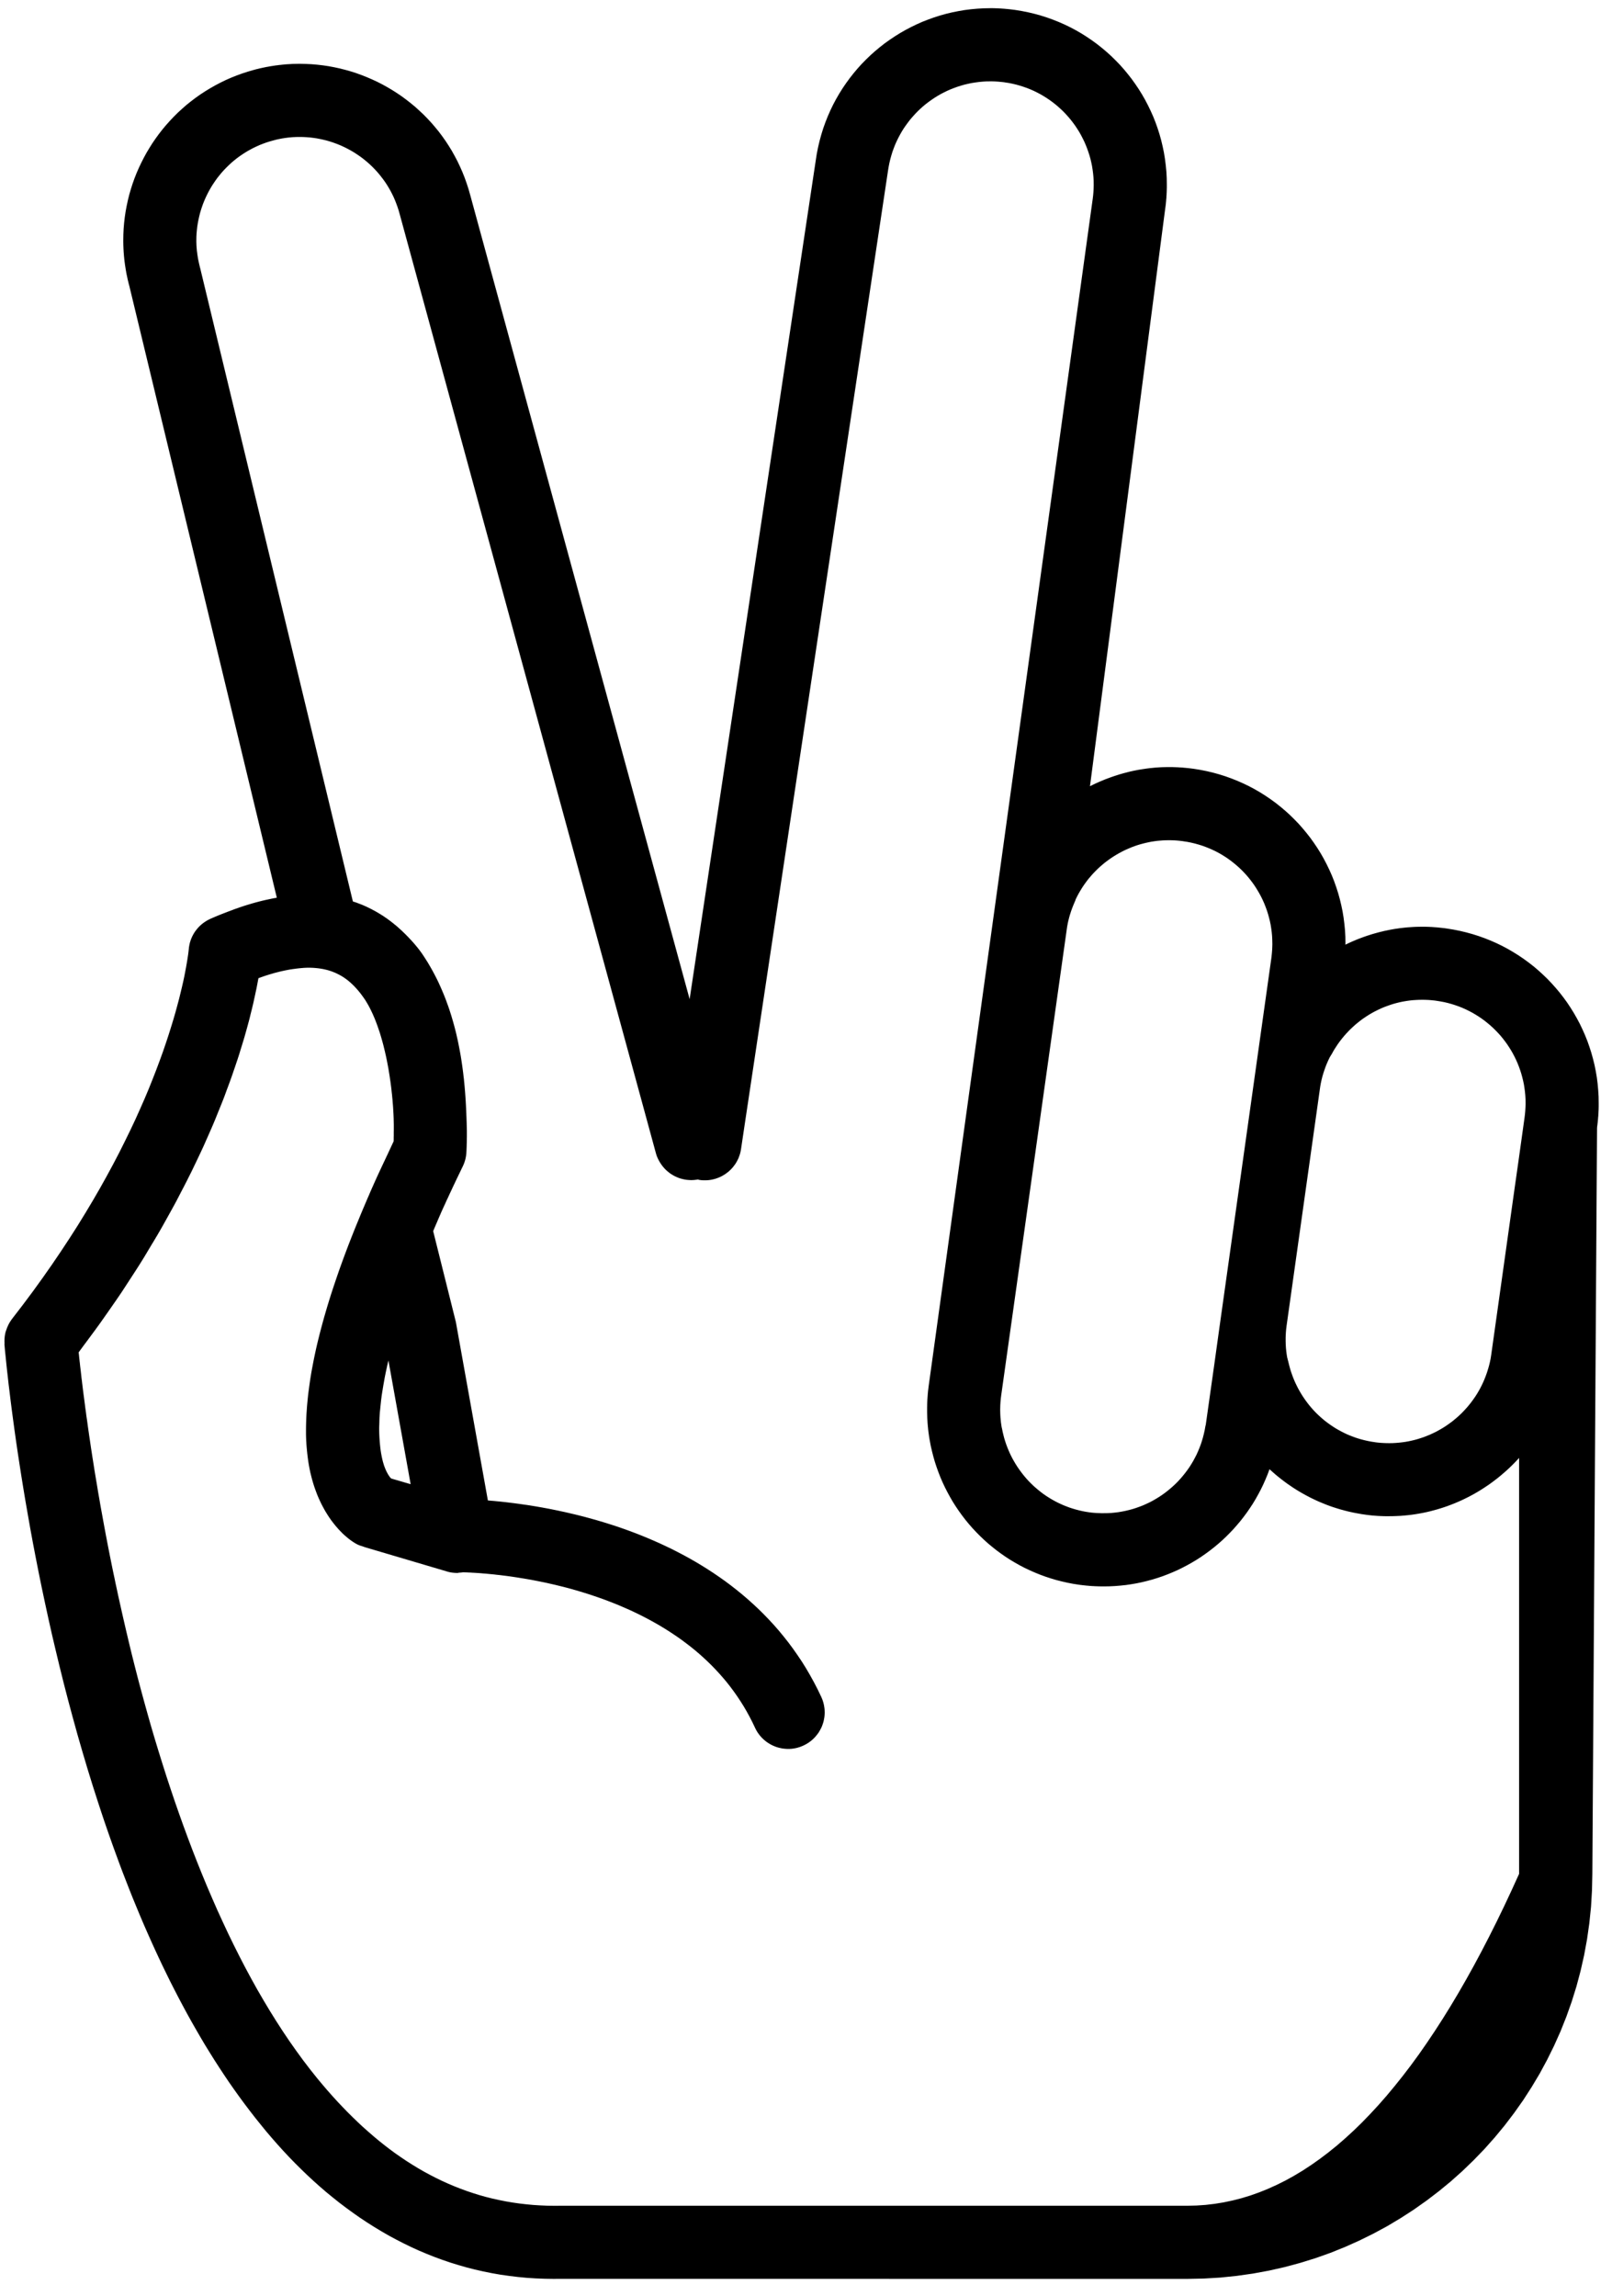 <?xml version="1.0" encoding="UTF-8" standalone="no"?>
<!DOCTYPE svg PUBLIC "-//W3C//DTD SVG 1.1//EN" "http://www.w3.org/Graphics/SVG/1.1/DTD/svg11.dtd">
<svg version="1.1" xmlns="http://www.w3.org/2000/svg" xmlns:xlink="http://www.w3.org/1999/xlink" preserveAspectRatio="xMidYMid meet" viewBox="128.577 -1 363.556 516" width="359.56" height="512"><defs><path d="M352.2 0L352.34 0L352.48 0L352.62 0.01L352.76 0.01L352.9 0.01L353.04 0.02L353.17 0.02L353.31 0.03L353.45 0.03L353.59 0.04L353.73 0.04L353.87 0.05L354.01 0.06L354.15 0.06L354.29 0.07L354.43 0.08L354.56 0.09L354.7 0.1L354.84 0.11L354.98 0.12L355.12 0.13L355.26 0.14L355.4 0.16L355.54 0.17L355.68 0.18L355.82 0.19L355.95 0.21L356.09 0.22L356.23 0.24L356.37 0.25L356.51 0.27L356.65 0.29L356.79 0.3L356.93 0.32L357.06 0.34L357.2 0.36L357.34 0.37L357.48 0.39L358.96 0.63L360.42 0.92L361.86 1.26L363.27 1.65L364.66 2.09L366.02 2.58L367.36 3.11L368.68 3.69L369.96 4.31L371.22 4.98L372.45 5.69L373.64 6.44L374.81 7.23L375.95 8.06L377.05 8.93L378.12 9.83L379.16 10.77L380.16 11.75L381.13 12.75L382.06 13.79L382.95 14.87L383.81 15.97L384.62 17.1L385.4 18.26L386.14 19.45L386.83 20.66L387.48 21.9L388.09 23.16L388.66 24.44L389.18 25.75L389.65 27.07L390.08 28.42L390.46 29.78L390.79 31.17L391.08 32.56L391.31 33.98L391.49 35.4L391.63 36.84L391.71 38.29L391.73 39.75L391.73 39.89L391.73 40.03L391.73 40.17L391.73 40.3L391.73 40.44L391.73 40.58L391.72 40.72L391.72 40.85L391.72 40.99L391.71 41.13L391.71 41.27L391.7 41.41L391.7 41.54L391.69 41.68L391.68 41.82L391.68 41.96L391.67 42.1L391.66 42.24L391.65 42.37L391.64 42.51L391.64 42.65L391.63 42.79L391.62 42.93L391.6 43.07L391.59 43.2L391.58 43.34L391.57 43.48L391.56 43.62L391.54 43.75L391.53 43.89L391.52 44.03L391.5 44.17L391.49 44.3L391.47 44.44L391.45 44.58L391.44 44.71L391.42 44.85L391.4 44.98L391.38 45.12L391.36 45.26L374.4 175.43L374.81 175.23L375.22 175.03L375.63 174.83L376.04 174.65L376.46 174.46L376.88 174.28L377.3 174.11L377.72 173.93L378.14 173.77L378.57 173.61L379 173.45L379.43 173.3L379.86 173.15L380.3 173.01L380.73 172.87L381.17 172.73L381.61 172.61L382.06 172.48L382.5 172.37L382.95 172.25L383.39 172.14L383.84 172.04L384.29 171.94L384.75 171.85L385.2 171.76L385.66 171.68L386.12 171.61L386.58 171.54L387.04 171.47L387.5 171.41L387.96 171.35L388.43 171.31L388.89 171.26L389.36 171.22L389.83 171.19L390.3 171.16L390.78 171.14L391.25 171.13L391.72 171.12L392.2 171.12L392.34 171.12L392.48 171.12L392.62 171.12L392.76 171.12L392.9 171.12L393.04 171.12L393.18 171.13L393.32 171.13L393.46 171.14L393.6 171.14L393.74 171.15L393.88 171.15L394.01 171.16L394.15 171.16L394.29 171.17L394.43 171.18L394.57 171.19L394.71 171.2L394.85 171.2L394.99 171.21L395.13 171.22L395.27 171.23L395.41 171.24L395.55 171.26L395.68 171.27L395.82 171.28L395.96 171.29L396.1 171.31L396.24 171.32L396.38 171.33L396.52 171.35L396.66 171.36L396.8 171.38L396.94 171.4L397.07 171.41L397.21 171.43L397.35 171.45L397.49 171.47L397.63 171.48L397.77 171.5L399.25 171.74L400.71 172.03L402.15 172.37L403.56 172.76L404.95 173.2L406.31 173.69L407.65 174.22L408.96 174.8L410.25 175.42L411.51 176.09L412.74 176.8L413.93 177.55L415.1 178.34L416.24 179.17L417.34 180.04L418.41 180.94L419.45 181.88L420.45 182.86L421.42 183.86L422.35 184.91L423.24 185.98L424.1 187.08L424.91 188.21L425.69 189.37L426.43 190.56L427.12 191.77L427.77 193.01L428.38 194.27L428.95 195.55L429.47 196.86L429.94 198.19L430.37 199.53L430.75 200.9L431.08 202.28L431.37 203.67L431.6 205.09L431.78 206.51L431.92 207.95L432 209.4L432.02 210.86L432.02 210.88L432.02 210.89L432.02 210.91L432.02 210.92L432.02 210.93L432.02 210.95L432.02 210.96L432.01 210.97L432.01 211L432.01 211.02L432.01 211.05L432.01 211.06L432 211.08L432 211.09L432 211.1L432 211.12L432 211.13L432 211.15L432 211.16L432.4 210.97L432.8 210.78L433.2 210.6L433.6 210.42L434.01 210.25L434.41 210.08L434.82 209.91L435.24 209.75L435.65 209.6L436.07 209.44L436.48 209.3L436.9 209.15L437.32 209.02L437.75 208.88L438.17 208.75L438.6 208.63L439.03 208.51L439.46 208.39L439.89 208.28L440.33 208.18L440.76 208.07L441.2 207.98L441.64 207.89L442.08 207.8L442.52 207.72L442.96 207.64L443.4 207.57L443.85 207.51L444.3 207.44L444.75 207.39L445.2 207.34L445.65 207.29L446.1 207.25L446.55 207.22L447.01 207.19L447.46 207.16L447.92 207.14L448.38 207.13L448.84 207.12L449.3 207.12L449.44 207.12L449.58 207.12L449.72 207.12L449.86 207.12L450 207.12L450.13 207.12L450.27 207.13L450.41 207.13L450.55 207.14L450.69 207.14L450.83 207.15L450.97 207.15L451.11 207.16L451.25 207.17L451.39 207.17L451.53 207.18L451.67 207.19L451.81 207.2L451.95 207.21L452.09 207.22L452.23 207.23L452.37 207.24L452.51 207.25L452.65 207.26L452.79 207.28L452.93 207.29L453.07 207.3L453.21 207.32L453.35 207.33L453.49 207.35L453.63 207.36L453.77 207.38L453.91 207.39L454.05 207.41L454.19 207.43L454.33 207.44L454.47 207.46L454.61 207.48L454.75 207.5L454.89 207.52L456.37 207.76L457.83 208.05L459.26 208.39L460.67 208.78L462.06 209.22L463.43 209.71L464.76 210.24L466.08 210.82L467.36 211.44L468.62 212.11L469.84 212.82L471.04 213.57L472.21 214.36L473.34 215.19L474.45 216.05L475.52 216.96L476.55 217.9L477.56 218.87L478.52 219.88L479.45 220.92L480.35 221.99L481.2 223.09L482.02 224.22L482.79 225.38L483.53 226.57L484.22 227.78L484.88 229.02L485.48 230.28L486.05 231.56L486.57 232.86L487.04 234.19L487.47 235.53L487.85 236.9L488.19 238.28L488.47 239.67L488.71 241.08L488.89 242.51L489.02 243.95L489.11 245.4L489.13 246.86L489.13 246.99L489.13 247.13L489.13 247.27L489.13 247.41L489.13 247.54L489.13 247.68L489.13 247.82L489.12 247.96L489.12 248.1L489.12 248.23L489.11 248.37L489.11 248.51L489.1 248.65L489.09 248.79L489.09 248.93L489.08 249.07L489.07 249.2L489.06 249.34L489.05 249.48L489.05 249.62L489.04 249.76L489.03 249.9L489.01 250.04L489 250.18L488.99 250.32L488.98 250.46L488.97 250.6L488.95 250.74L488.94 250.88L488.93 251.02L488.91 251.16L488.9 251.3L488.88 251.44L488.86 251.59L488.85 251.73L488.83 251.87L488.81 252.01L488.79 252.15L488.78 252.29L488.76 252.43L487.7 420.63L487.62 424.4L487.4 428.12L487.02 431.81L486.5 435.45L485.84 439.04L485.04 442.58L484.11 446.07L483.04 449.5L481.84 452.88L480.52 456.19L479.07 459.43L477.5 462.61L475.82 465.72L474.01 468.75L472.1 471.71L470.07 474.58L467.94 477.38L465.71 480.08L463.38 482.7L460.94 485.23L458.42 487.66L455.8 490L453.09 492.23L450.3 494.36L447.42 496.39L444.47 498.3L441.44 500.11L438.33 501.79L435.15 503.36L431.91 504.81L428.6 506.14L425.22 507.34L421.79 508.4L418.3 509.34L414.76 510.14L411.17 510.8L407.52 511.32L403.84 511.7L400.11 511.92L396.35 512L254.66 511.99L254.61 511.99L254.53 511.99L254.49 511.99L254.45 511.99L254.4 511.99L254.36 511.99L254.31 511.99L254.26 511.99L254.21 511.99L254.19 511.99L254.13 511.99L254.11 511.99L254.08 511.99L254.05 511.99L254.02 511.99L253.99 511.99L253.97 511.99L253.94 511.99L253.91 511.99L253.87 512L253.84 512L253.81 512L253.78 512L253.75 512L253.71 512L253.68 512L253.65 512L253.52 512L251.45 511.97L249.41 511.89L247.38 511.76L245.38 511.57L243.4 511.33L241.43 511.05L239.49 510.71L237.57 510.32L235.67 509.89L233.8 509.41L231.94 508.88L230.1 508.31L228.29 507.69L226.5 507.03L224.72 506.32L222.97 505.58L221.24 504.79L219.54 503.96L217.85 503.09L216.18 502.19L214.54 501.24L212.92 500.26L211.31 499.24L209.73 498.19L208.18 497.1L206.64 495.98L205.12 494.83L203.63 493.64L202.15 492.43L200.7 491.18L199.27 489.9L197.86 488.59L196.48 487.26L195.11 485.9L193.76 484.51L192.44 483.1L191.14 481.66L189.86 480.2L188.6 478.72L187.37 477.21L186.14 475.68L184.93 474.12L183.74 472.55L182.56 470.95L181.4 469.33L180.26 467.7L179.14 466.04L178.04 464.37L176.95 462.68L175.88 460.97L174.82 459.25L173.79 457.51L172.77 455.75L171.76 453.98L170.77 452.2L169.8 450.4L168.84 448.59L167.9 446.77L166.97 444.94L166.06 443.09L165.16 441.24L164.28 439.37L163.41 437.49L162.56 435.61L161.72 433.72L160.89 431.82L160.08 429.91L159.29 428L158.5 426.08L157.73 424.15L156.98 422.22L156.23 420.29L155.5 418.35L154.79 416.41L154.08 414.46L153.39 412.52L152.71 410.57L152.04 408.62L151.39 406.67L150.75 404.72L149.5 400.83L148.3 396.95L147.15 393.08L146.04 389.23L144.98 385.39L143.96 381.59L142.98 377.81L142.05 374.07L141.16 370.37L140.3 366.72L139.49 363.11L138.72 359.56L137.98 356.07L137.28 352.64L136.62 349.28L135.99 345.99L135.4 342.79L134.85 339.66L134.32 336.62L133.83 333.67L133.37 330.82L132.94 328.07L132.54 325.43L132.17 322.9L131.83 320.48L131.52 318.19L131.23 316.01L130.97 313.97L130.74 312.06L130.52 310.29L130.34 308.67L130.17 307.19L130.03 305.87L129.91 304.7L129.81 303.7L129.72 302.86L129.66 302.2L129.62 301.71L129.59 301.4L129.58 301.28L129.58 301.27L129.58 301.26L129.58 301.25L129.58 301.24L129.58 301.23L129.58 301.22L129.58 301.22L129.58 301.2L129.59 301.19L129.59 301.16L129.59 301.16L129.6 301.14L129.6 301.13L129.6 301.12L129.6 301.12L129.6 301.11L129.6 301.1L129.6 301.08L129.6 301.01L129.59 300.94L129.59 300.87L129.59 300.8L129.59 300.73L129.59 300.66L129.58 300.58L129.58 300.51L129.59 300.44L129.59 300.37L129.59 300.3L129.59 300.23L129.59 300.16L129.6 300.09L129.6 300.02L129.6 299.95L129.61 299.88L129.62 299.81L129.62 299.74L129.63 299.67L129.64 299.6L129.64 299.53L129.65 299.46L129.66 299.39L129.67 299.32L129.68 299.25L129.69 299.19L129.7 299.12L129.72 299.05L129.73 298.98L129.74 298.91L129.76 298.84L129.77 298.78L129.79 298.71L129.8 298.64L129.82 298.57L129.84 298.5L129.85 298.44L129.87 298.37L129.89 298.3L129.89 298.3L129.9 298.29L129.9 298.29L129.9 298.28L129.9 298.28L129.91 298.27L129.91 298.25L129.92 298.24L129.92 298.24L129.92 298.23L129.94 298.21L129.94 298.19L129.95 298.18L129.96 298.16L129.96 298.15L129.96 298.14L129.97 298.13L129.97 298.12L129.97 298.12L129.97 298.11L129.98 298.1L130 298.03L130.02 297.97L130.04 297.9L130.07 297.83L130.09 297.76L130.12 297.69L130.14 297.63L130.17 297.56L130.19 297.49L130.22 297.42L130.25 297.36L130.28 297.29L130.31 297.22L130.34 297.16L130.37 297.09L130.4 297.03L130.43 296.96L130.46 296.89L130.49 296.83L130.52 296.76L130.56 296.7L130.59 296.64L130.63 296.57L130.66 296.51L130.7 296.44L130.73 296.38L130.77 296.32L130.81 296.26L130.85 296.19L130.89 296.13L130.93 296.07L130.97 296.01L131.01 295.95L131.05 295.89L131.09 295.83L131.13 295.77L131.17 295.71L131.22 295.65L131.26 295.59L131.31 295.53L131.31 295.52L133.71 292.4L136.01 289.32L138.21 286.27L140.32 283.26L142.34 280.28L144.27 277.35L146.12 274.46L147.87 271.61L149.55 268.8L151.14 266.05L152.65 263.34L154.09 260.68L155.45 258.08L156.73 255.52L157.95 253.03L159.1 250.59L160.17 248.21L161.19 245.89L162.14 243.63L163.02 241.43L163.85 239.3L164.62 237.24L165.34 235.25L166 233.32L166.61 231.47L167.17 229.69L167.69 227.99L168.16 226.37L168.58 224.82L168.97 223.36L169.31 221.97L169.62 220.68L169.9 219.46L170.14 218.34L170.34 217.3L170.52 216.35L170.67 215.5L170.8 214.74L170.9 214.08L170.99 213.51L171 213.44L171.01 213.37L171.02 213.3L171.03 213.23L171.03 213.17L171.04 213.11L171.05 213.05L171.06 212.99L171.06 212.94L171.07 212.89L171.08 212.84L171.08 212.79L171.09 212.75L171.09 212.7L171.1 212.66L171.1 212.63L171.11 212.59L171.11 212.55L171.11 212.52L171.12 212.49L171.12 212.46L171.12 212.43L171.13 212.41L171.13 212.36L171.13 212.34L171.14 212.33L171.14 212.29L171.14 212.27L171.14 212.25L171.14 212.24L171.15 212.22L171.17 211.99L171.19 211.77L171.23 211.55L171.27 211.33L171.31 211.12L171.36 210.9L171.41 210.69L171.48 210.48L171.54 210.27L171.61 210.06L171.69 209.86L171.77 209.66L171.86 209.46L171.95 209.26L172.05 209.07L172.15 208.88L172.26 208.69L172.37 208.5L172.49 208.32L172.61 208.14L172.74 207.97L172.87 207.8L173.01 207.63L173.15 207.46L173.29 207.3L173.44 207.14L173.59 206.99L173.75 206.84L173.91 206.69L174.08 206.55L174.25 206.41L174.42 206.28L174.6 206.15L174.78 206.03L174.96 205.91L175.15 205.79L175.34 205.68L175.54 205.57L175.74 205.47L175.94 205.37L176.06 205.32L176.17 205.27L176.28 205.22L176.4 205.17L176.51 205.12L176.62 205.07L176.74 205.02L176.85 204.97L176.96 204.93L177.07 204.88L177.18 204.83L177.3 204.78L177.41 204.74L177.52 204.69L177.63 204.64L177.74 204.6L177.85 204.55L177.96 204.51L178.08 204.46L178.19 204.42L178.3 204.37L178.41 204.33L178.52 204.29L178.63 204.24L178.74 204.2L178.85 204.16L178.96 204.11L179.07 204.07L179.18 204.03L179.29 203.99L179.4 203.94L179.51 203.9L179.62 203.86L179.73 203.82L179.84 203.77L179.95 203.73L180.06 203.69L180.17 203.65L180.28 203.61L180.39 203.57L180.67 203.46L180.95 203.36L181.22 203.25L181.5 203.15L181.77 203.05L182.05 202.96L182.32 202.86L182.6 202.76L182.87 202.67L183.14 202.58L183.41 202.49L183.68 202.4L183.95 202.32L184.22 202.23L184.49 202.15L184.76 202.07L185.02 201.99L185.29 201.91L185.56 201.83L185.82 201.76L186.09 201.68L186.35 201.61L186.62 201.54L186.88 201.47L187.14 201.4L187.4 201.34L187.66 201.27L187.92 201.21L188.18 201.15L188.44 201.09L188.7 201.03L188.96 200.98L189.22 200.92L189.48 200.87L189.73 200.81L189.99 200.76L190.24 200.71L190.5 200.66L190.75 200.62L191.01 200.57L157.75 62.66L157.68 62.4L157.61 62.15L157.55 61.89L157.49 61.63L157.42 61.37L157.36 61.11L157.31 60.85L157.25 60.59L157.2 60.33L157.14 60.07L157.09 59.81L157.04 59.55L157 59.29L156.95 59.03L156.91 58.78L156.87 58.52L156.83 58.26L156.79 58L156.75 57.74L156.72 57.48L156.68 57.22L156.65 56.96L156.62 56.7L156.59 56.45L156.57 56.19L156.54 55.93L156.52 55.67L156.5 55.41L156.48 55.16L156.46 54.9L156.45 54.64L156.43 54.38L156.42 54.13L156.41 53.87L156.4 53.61L156.39 53.36L156.39 53.1L156.38 52.84L156.38 52.59L156.38 52.33L156.4 51.02L156.46 49.71L156.57 48.4L156.72 47.11L156.91 45.83L157.15 44.55L157.42 43.29L157.73 42.04L158.09 40.8L158.48 39.58L158.91 38.37L159.38 37.18L159.89 36.01L160.44 34.85L161.02 33.71L161.63 32.59L162.29 31.49L162.97 30.41L163.7 29.35L164.45 28.32L165.24 27.31L166.06 26.33L166.92 25.37L167.8 24.44L168.72 23.53L169.67 22.66L170.64 21.81L171.65 21L172.69 20.21L173.75 19.46L174.85 18.74L175.97 18.06L177.11 17.41L178.29 16.79L179.48 16.21L180.71 15.67L181.96 15.17L183.23 14.71L184.53 14.29L185.85 13.91L186.11 13.84L186.36 13.77L186.62 13.71L186.88 13.65L187.14 13.58L187.4 13.52L187.66 13.47L187.92 13.41L188.18 13.36L188.44 13.3L188.7 13.25L188.96 13.21L189.22 13.16L189.48 13.11L189.73 13.07L189.99 13.03L190.25 12.99L190.51 12.95L190.77 12.91L191.03 12.88L191.29 12.85L191.55 12.81L191.8 12.79L192.06 12.76L192.32 12.73L192.58 12.71L192.84 12.68L193.09 12.66L193.35 12.64L193.61 12.63L193.87 12.61L194.12 12.6L194.38 12.58L194.64 12.57L194.89 12.56L195.15 12.56L195.41 12.55L195.66 12.55L195.92 12.54L196.17 12.54L197.49 12.57L198.8 12.63L200.1 12.74L201.4 12.89L202.68 13.08L203.96 13.32L205.22 13.59L206.47 13.91L207.71 14.26L208.93 14.65L210.14 15.09L211.33 15.56L212.51 16.07L213.67 16.61L214.81 17.19L215.93 17.81L217.03 18.46L218.11 19.15L219.17 19.87L220.2 20.63L221.21 21.42L222.2 22.24L223.15 23.1L224.09 23.98L224.99 24.9L225.87 25.85L226.71 26.83L227.53 27.83L228.31 28.87L229.06 29.93L229.78 31.03L230.47 32.15L231.11 33.3L231.73 34.47L232.3 35.67L232.84 36.89L233.34 38.14L233.8 39.42L234.22 40.71L234.6 42.04L284.11 223.44L312.56 34.29L312.79 32.81L313.08 31.35L313.42 29.91L313.81 28.49L314.24 27.1L314.73 25.73L315.26 24.39L315.84 23.07L316.46 21.78L317.13 20.52L317.84 19.29L318.59 18.09L319.38 16.93L320.21 15.79L321.08 14.68L321.98 13.61L322.92 12.57L323.9 11.57L324.91 10.6L325.95 9.67L327.02 8.78L328.12 7.92L329.26 7.11L330.42 6.33L331.61 5.59L332.82 4.9L334.06 4.25L335.32 3.64L336.6 3.07L337.91 2.56L339.24 2.08L340.59 1.65L341.95 1.27L343.33 0.94L344.73 0.66L346.14 0.42L347.57 0.24L349.01 0.11L350.46 0.03L351.92 0L352.06 0L352.2 0ZM350.22 16.56L349.38 16.64L348.54 16.75L347.72 16.88L346.9 17.05L346.09 17.24L345.29 17.47L344.5 17.72L343.73 18L342.96 18.3L342.21 18.63L341.47 18.99L340.74 19.37L340.03 19.78L339.34 20.21L338.66 20.67L337.99 21.15L337.34 21.65L336.71 22.17L336.1 22.72L335.51 23.29L334.94 23.88L334.39 24.49L333.85 25.12L333.35 25.77L332.86 26.44L332.39 27.12L331.95 27.83L331.54 28.55L331.15 29.29L330.78 30.05L330.44 30.82L330.13 31.61L329.84 32.42L329.59 33.24L329.36 34.07L329.16 34.92L328.99 35.78L328.85 36.65L299.33 233.06L296.43 252.37L295.7 257.27L295.64 257.61L295.57 257.94L295.49 258.26L295.39 258.58L295.28 258.89L295.17 259.19L295.04 259.49L294.89 259.78L294.74 260.07L294.58 260.35L294.41 260.62L294.22 260.88L294.03 261.13L293.83 261.38L293.62 261.62L293.4 261.85L293.17 262.07L292.94 262.28L292.69 262.48L292.44 262.67L292.18 262.86L291.92 263.03L291.65 263.19L291.37 263.35L291.09 263.49L290.8 263.62L290.5 263.74L290.2 263.85L289.9 263.95L289.59 264.03L289.28 264.11L288.96 264.17L288.64 264.22L288.31 264.26L287.99 264.28L287.66 264.29L287.33 264.29L286.99 264.28L286.66 264.25L286.32 264.2L286.31 264.2L286.3 264.2L286.29 264.2L286.28 264.2L286.27 264.19L286.27 264.19L286.26 264.19L286.25 264.19L286.24 264.18L286.22 264.18L286.21 264.18L286.2 264.17L286.18 264.17L286.16 264.16L286.12 264.15L286.09 264.14L286.08 264.14L286.07 264.13L286.05 264.13L286.04 264.12L286.03 264.12L286.02 264.12L286.02 264.12L286.01 264.11L286 264.11L285.99 264.11L285.98 264.11L285.97 264.11L285.72 264.15L285.47 264.18L285.23 264.21L284.98 264.23L284.73 264.24L284.48 264.25L284.24 264.24L284 264.23L283.75 264.21L283.51 264.19L283.27 264.16L283.03 264.12L282.8 264.07L282.56 264.02L282.33 263.96L282.1 263.9L281.87 263.83L281.65 263.75L281.43 263.66L281.21 263.57L280.99 263.47L280.77 263.37L280.56 263.26L280.36 263.14L280.15 263.02L279.95 262.89L279.75 262.76L279.56 262.62L279.37 262.47L279.19 262.32L279.01 262.17L278.83 262.01L278.66 261.84L278.49 261.67L278.33 261.49L278.17 261.31L278.02 261.12L277.87 260.93L277.73 260.73L277.59 260.53L277.56 260.48L277.52 260.42L277.49 260.37L277.46 260.32L277.42 260.26L277.39 260.21L277.36 260.15L277.32 260.1L277.29 260.04L277.26 259.99L277.23 259.93L277.2 259.88L277.17 259.82L277.14 259.77L277.11 259.71L277.08 259.65L277.05 259.6L277.02 259.54L276.99 259.48L276.97 259.43L276.94 259.37L276.91 259.31L276.89 259.25L276.86 259.19L276.83 259.13L276.81 259.08L276.78 259.02L276.76 258.96L276.74 258.9L276.71 258.84L276.69 258.77L276.67 258.71L276.65 258.65L276.63 258.59L276.61 258.53L276.59 258.47L276.57 258.4L276.55 258.34L276.53 258.28L276.51 258.21L272.81 244.63L218.69 46.33L218.47 45.55L218.22 44.79L217.95 44.05L217.66 43.31L217.35 42.59L217.01 41.89L216.65 41.2L216.27 40.53L215.87 39.87L215.45 39.23L215 38.6L214.54 38L214.07 37.41L213.57 36.83L213.06 36.28L212.53 35.74L211.98 35.22L211.42 34.72L210.84 34.24L210.25 33.77L209.64 33.33L209.02 32.91L208.39 32.5L207.74 32.12L207.08 31.76L206.42 31.42L205.74 31.1L205.05 30.8L204.35 30.53L203.64 30.27L202.92 30.04L202.2 29.83L201.46 29.65L200.72 29.49L199.98 29.35L199.23 29.24L198.47 29.15L197.71 29.09L196.94 29.05L196.17 29.04L196.02 29.04L195.87 29.04L195.72 29.04L195.57 29.04L195.42 29.05L195.27 29.05L195.12 29.06L194.97 29.07L194.82 29.07L194.67 29.08L194.52 29.09L194.37 29.1L194.22 29.12L194.07 29.13L193.92 29.14L193.77 29.16L193.62 29.17L193.47 29.19L193.32 29.21L193.17 29.23L193.02 29.25L192.86 29.27L192.71 29.29L192.56 29.32L192.41 29.34L192.26 29.36L192.11 29.39L191.96 29.42L191.81 29.45L191.66 29.48L191.51 29.51L191.36 29.54L191.2 29.57L191.05 29.61L190.9 29.64L190.75 29.68L190.6 29.72L190.45 29.76L190.3 29.8L190.15 29.84L189.37 30.06L188.61 30.3L187.87 30.57L187.13 30.86L186.42 31.18L185.71 31.52L185.03 31.88L184.35 32.26L183.7 32.66L183.06 33.08L182.43 33.52L181.82 33.98L181.23 34.46L180.66 34.95L180.11 35.47L179.57 36L179.05 36.54L178.55 37.1L178.07 37.68L177.6 38.27L177.16 38.88L176.74 39.5L176.33 40.13L175.95 40.78L175.59 41.43L175.25 42.1L174.93 42.78L174.63 43.47L174.35 44.17L174.1 44.88L173.87 45.59L173.66 46.32L173.48 47.05L173.32 47.79L173.18 48.53L173.06 49.29L172.98 50.04L172.91 50.8L172.87 51.57L172.86 52.34L172.86 52.49L172.86 52.64L172.86 52.79L172.87 52.94L172.87 53.09L172.88 53.24L172.88 53.39L172.89 53.54L172.9 53.69L172.91 53.84L172.92 54L172.93 54.15L172.95 54.3L172.96 54.45L172.97 54.61L172.99 54.76L173.01 54.91L173.03 55.07L173.05 55.22L173.07 55.37L173.09 55.53L173.11 55.69L173.14 55.84L173.16 56L173.19 56.16L173.21 56.31L173.24 56.47L173.27 56.63L173.3 56.79L173.33 56.95L173.37 57.11L173.4 57.27L173.44 57.44L173.47 57.6L173.51 57.76L173.55 57.93L173.59 58.09L173.63 58.26L173.67 58.43L173.72 58.6L208.16 201.41L208.51 201.53L208.86 201.64L209.2 201.77L209.54 201.9L209.88 202.03L210.22 202.16L210.55 202.3L210.88 202.45L211.21 202.59L211.53 202.75L211.85 202.9L212.17 203.06L212.48 203.22L212.79 203.39L213.1 203.55L213.41 203.73L213.71 203.9L214.01 204.08L214.31 204.26L214.61 204.45L214.9 204.63L215.19 204.82L215.47 205.02L215.76 205.21L216.04 205.41L216.31 205.62L216.59 205.82L216.86 206.03L217.13 206.24L217.39 206.45L217.66 206.67L217.92 206.88L218.18 207.1L218.43 207.33L218.68 207.55L218.93 207.78L219.18 208L219.42 208.24L219.66 208.47L219.9 208.7L220.01 208.81L220.11 208.91L220.22 209.02L220.32 209.13L220.43 209.23L220.53 209.34L220.63 209.45L220.74 209.55L220.84 209.66L220.94 209.77L221.04 209.88L221.14 209.99L221.25 210.09L221.35 210.2L221.44 210.31L221.54 210.42L221.64 210.53L221.74 210.64L221.84 210.75L221.93 210.86L222.03 210.97L222.13 211.09L222.22 211.2L222.32 211.31L222.41 211.42L222.5 211.53L222.59 211.65L222.69 211.76L222.78 211.87L222.87 211.99L222.96 212.1L223.05 212.21L223.13 212.33L223.22 212.44L223.31 212.56L223.39 212.67L223.48 212.79L223.56 212.91L223.65 213.02L223.73 213.14L224.18 213.81L224.61 214.48L225.04 215.16L225.44 215.84L225.84 216.53L226.22 217.22L226.59 217.91L226.95 218.61L227.3 219.31L227.63 220.02L227.95 220.73L228.26 221.44L228.56 222.15L228.85 222.86L229.13 223.58L229.39 224.3L229.65 225.01L229.9 225.73L230.13 226.45L230.36 227.17L230.57 227.88L230.78 228.6L230.98 229.32L231.17 230.03L231.35 230.74L231.52 231.45L231.68 232.16L231.84 232.87L231.98 233.57L232.12 234.27L232.25 234.96L232.38 235.66L232.5 236.34L232.61 237.03L232.71 237.7L232.81 238.38L232.9 239.04L232.99 239.71L233.07 240.36L233.14 241.01L233.15 241.1L233.17 241.19L233.18 241.29L233.19 241.38L233.2 241.47L233.21 241.56L233.22 241.65L233.23 241.74L233.23 241.83L233.24 241.92L233.25 242.01L233.26 242.1L233.27 242.2L233.28 242.29L233.29 242.38L233.3 242.46L233.31 242.55L233.31 242.64L233.32 242.73L233.33 242.82L233.34 242.91L233.35 243L233.36 243.09L233.36 243.18L233.37 243.27L233.38 243.35L233.39 243.44L233.39 243.53L233.4 243.62L233.41 243.7L233.42 243.79L233.42 243.88L233.43 243.97L233.44 244.05L233.45 244.14L233.45 244.23L233.46 244.31L233.47 244.4L233.47 244.49L233.48 244.57L233.49 244.65L233.49 244.73L233.5 244.81L233.5 244.89L233.51 244.97L233.51 245.05L233.52 245.13L233.53 245.21L233.53 245.29L233.54 245.37L233.54 245.44L233.55 245.52L233.55 245.6L233.56 245.67L233.56 245.75L233.57 245.83L233.57 245.9L233.58 245.98L233.58 246.06L233.59 246.13L233.59 246.21L233.6 246.28L233.6 246.36L233.61 246.43L233.61 246.51L233.62 246.58L233.62 246.66L233.62 246.73L233.63 246.81L233.63 246.88L233.64 246.96L233.64 247.03L233.65 247.11L233.65 247.18L233.65 247.25L233.66 247.33L233.66 247.4L233.67 247.48L233.67 247.55L233.67 247.63L233.68 247.79L233.69 247.95L233.7 248.11L233.7 248.27L233.71 248.43L233.72 248.59L233.73 248.75L233.73 248.9L233.74 249.06L233.75 249.22L233.75 249.37L233.76 249.53L233.76 249.68L233.77 249.83L233.78 249.98L233.78 250.13L233.79 250.28L233.79 250.43L233.8 250.58L233.8 250.72L233.81 250.87L233.81 251.01L233.82 251.15L233.82 251.3L233.83 251.44L233.83 251.58L233.83 251.71L233.84 251.85L233.84 251.99L233.84 252.12L233.85 252.25L233.85 252.39L233.85 252.52L233.86 252.65L233.86 252.77L233.86 252.9L233.87 253.02L233.87 253.15L233.87 253.27L233.87 253.39L233.87 253.44L233.87 253.49L233.87 253.55L233.87 253.6L233.87 253.65L233.87 253.7L233.87 253.75L233.87 253.8L233.87 253.85L233.87 253.9L233.87 253.95L233.87 254L233.87 254.05L233.87 254.1L233.87 254.15L233.87 254.2L233.87 254.25L233.87 254.29L233.87 254.34L233.87 254.39L233.87 254.44L233.87 254.48L233.87 254.53L233.87 254.58L233.87 254.62L233.87 254.67L233.86 254.71L233.86 254.76L233.86 254.81L233.86 254.85L233.86 254.89L233.86 254.94L233.86 254.98L233.86 255.03L233.86 255.07L233.86 255.11L233.86 255.16L233.86 255.2L233.86 255.24L233.86 255.28L233.85 255.41L233.85 255.53L233.85 255.65L233.85 255.77L233.84 255.88L233.84 255.99L233.84 256.1L233.83 256.21L233.83 256.31L233.83 256.41L233.83 256.51L233.82 256.61L233.82 256.7L233.82 256.79L233.81 256.88L233.81 256.96L233.81 257.04L233.8 257.12L233.8 257.2L233.8 257.27L233.8 257.34L233.79 257.41L233.79 257.47L233.79 257.53L233.78 257.59L233.78 257.64L233.78 257.69L233.78 257.74L233.77 257.79L233.77 257.83L233.77 257.87L233.77 257.91L233.77 257.94L233.76 257.97L233.76 258.04L233.76 258.06L233.76 258.08L233.75 258.16L233.75 258.25L233.74 258.33L233.73 258.41L233.72 258.49L233.71 258.57L233.7 258.65L233.69 258.73L233.68 258.81L233.66 258.88L233.65 258.96L233.64 259.04L233.62 259.12L233.61 259.2L233.59 259.27L233.57 259.35L233.56 259.43L233.54 259.5L233.52 259.58L233.5 259.66L233.48 259.73L233.46 259.81L233.43 259.89L233.41 259.96L233.39 260.04L233.36 260.11L233.34 260.19L233.31 260.26L233.29 260.34L233.26 260.41L233.23 260.49L233.2 260.56L233.17 260.64L233.14 260.71L233.11 260.79L233.08 260.86L233.04 260.94L233.01 261.01L232.97 261.09L232.94 261.16L232.92 261.21L232.88 261.28L232.87 261.31L232.86 261.33L232.84 261.36L232.83 261.39L232.82 261.41L232.8 261.44L232.79 261.47L232.78 261.5L232.76 261.52L232.75 261.54L232.73 261.59L232.62 261.82L232.51 262.05L232.4 262.28L232.29 262.51L232.18 262.74L232.07 262.96L231.96 263.19L231.85 263.42L231.74 263.65L231.63 263.87L231.52 264.1L231.42 264.32L231.31 264.55L231.2 264.77L231.1 265L230.99 265.22L230.88 265.45L230.78 265.67L230.67 265.89L230.57 266.12L230.47 266.34L230.36 266.56L230.26 266.78L230.16 267L230.05 267.22L229.95 267.44L229.85 267.66L229.75 267.88L229.65 268.1L229.55 268.32L229.44 268.53L229.34 268.75L229.24 268.97L229.14 269.19L229.05 269.4L228.95 269.62L228.85 269.83L228.75 270.05L228.65 270.26L228.55 270.48L228.49 270.62L228.43 270.75L228.37 270.89L228.3 271.03L228.24 271.16L228.18 271.3L228.12 271.43L228.06 271.57L228 271.7L227.95 271.84L227.89 271.97L227.83 272.1L227.77 272.24L227.71 272.37L227.66 272.5L227.6 272.63L227.54 272.76L227.49 272.89L227.43 273.02L227.37 273.16L227.32 273.29L227.26 273.42L227.21 273.55L227.15 273.68L227.1 273.81L227.04 273.94L226.99 274.06L226.93 274.19L226.87 274.32L226.82 274.45L226.71 274.71L226.65 274.84L226.6 274.97L226.54 275.1L226.49 275.23L226.43 275.36L226.38 275.49L226.32 275.62L226.27 275.75L231.39 296.25L233.58 308.46L238.61 336.48L239.06 336.52L239.54 336.56L240.03 336.6L240.53 336.65L241.04 336.7L241.57 336.75L242.11 336.81L242.66 336.87L243.22 336.94L243.8 337.01L244.38 337.08L244.98 337.16L245.59 337.24L246.21 337.33L246.85 337.42L247.49 337.51L248.14 337.61L248.8 337.72L249.48 337.83L250.16 337.95L250.85 338.07L251.55 338.2L252.26 338.33L252.97 338.47L253.7 338.62L254.43 338.77L255.17 338.93L255.92 339.09L256.67 339.26L257.43 339.44L258.2 339.62L258.98 339.81L259.76 340.01L260.55 340.21L261.34 340.43L262.14 340.65L262.94 340.87L263.75 341.11L264.56 341.35L265.38 341.6L266.67 342.01L267.98 342.44L269.3 342.9L270.62 343.38L271.96 343.88L273.3 344.41L274.64 344.96L275.99 345.54L277.35 346.14L278.7 346.77L280.06 347.42L281.41 348.11L282.77 348.82L284.12 349.56L285.46 350.33L286.8 351.13L288.13 351.96L289.45 352.82L290.77 353.72L292.07 354.64L293.36 355.6L294.63 356.59L295.9 357.62L297.14 358.68L298.37 359.78L299.58 360.91L300.76 362.07L301.93 363.28L303.08 364.52L304.2 365.8L305.29 367.12L306.36 368.47L307.4 369.87L308.41 371.31L309.4 372.78L310.35 374.3L311.26 375.86L312.15 377.47L313 379.11L313.81 380.8L313.94 381.11L314.07 381.43L314.17 381.74L314.27 382.06L314.35 382.38L314.42 382.7L314.47 383.02L314.52 383.34L314.55 383.67L314.56 383.99L314.57 384.31L314.56 384.63L314.54 384.95L314.51 385.26L314.46 385.58L314.4 385.89L314.34 386.2L314.26 386.5L314.16 386.81L314.06 387.1L313.95 387.4L313.82 387.69L313.68 387.97L313.53 388.25L313.37 388.53L313.21 388.8L313.02 389.06L312.83 389.31L312.63 389.56L312.42 389.8L312.2 390.04L311.97 390.26L311.73 390.48L311.48 390.69L311.22 390.89L310.95 391.08L310.67 391.26L310.38 391.43L310.08 391.59L309.77 391.74L309.69 391.78L309.61 391.81L309.52 391.85L309.44 391.89L309.35 391.92L309.27 391.95L309.18 391.99L309.1 392.02L309.01 392.05L308.93 392.08L308.84 392.11L308.75 392.13L308.67 392.16L308.58 392.19L308.5 392.21L308.41 392.23L308.32 392.26L308.24 392.28L308.15 392.3L308.07 392.32L307.98 392.34L307.89 392.35L307.81 392.37L307.72 392.39L307.63 392.4L307.55 392.41L307.46 392.43L307.37 392.44L307.29 392.45L307.2 392.46L307.12 392.47L307.03 392.48L306.94 392.48L306.86 392.49L306.77 392.49L306.68 392.5L306.6 392.5L306.51 392.5L306.42 392.5L306.34 392.5L306.1 392.5L305.87 392.49L305.64 392.47L305.41 392.45L305.18 392.42L304.95 392.39L304.72 392.34L304.49 392.29L304.27 392.24L304.04 392.18L303.82 392.11L303.6 392.04L303.39 391.96L303.17 391.87L302.96 391.78L302.75 391.68L302.54 391.58L302.34 391.47L302.14 391.35L301.94 391.23L301.74 391.11L301.55 390.97L301.36 390.84L301.18 390.69L301 390.54L300.82 390.39L300.65 390.23L300.48 390.07L300.32 389.9L300.16 389.72L300 389.54L299.85 389.35L299.71 389.16L299.57 388.97L299.43 388.77L299.3 388.56L299.18 388.35L299.06 388.14L298.95 387.92L298.84 387.69L298.25 386.45L297.62 385.23L296.97 384.04L296.29 382.88L295.58 381.75L294.85 380.65L294.09 379.57L293.31 378.52L292.51 377.5L291.68 376.51L290.83 375.54L289.96 374.6L289.07 373.68L288.16 372.79L287.23 371.92L286.29 371.08L285.33 370.26L284.35 369.47L283.35 368.7L282.35 367.95L281.33 367.23L280.29 366.53L279.25 365.85L278.19 365.19L277.12 364.55L276.05 363.94L274.96 363.34L273.87 362.77L272.77 362.21L271.67 361.68L270.56 361.16L269.44 360.67L268.33 360.19L267.21 359.73L266.08 359.29L264.96 358.86L263.84 358.46L262.71 358.07L261.59 357.69L260.47 357.34L259.49 357.04L258.52 356.75L257.55 356.47L256.59 356.21L255.63 355.96L254.69 355.73L253.75 355.5L252.82 355.29L251.91 355.08L251 354.89L250.11 354.71L249.23 354.54L248.37 354.37L247.51 354.22L246.68 354.08L245.86 353.95L245.06 353.82L244.27 353.7L243.51 353.59L242.76 353.49L242.03 353.4L241.32 353.31L240.64 353.24L239.98 353.16L239.34 353.1L238.72 353.04L238.13 352.98L237.56 352.94L237.02 352.89L236.5 352.85L236.01 352.82L235.55 352.79L235.12 352.77L234.72 352.74L234.35 352.73L234.01 352.71L233.71 352.7L233.43 352.69L233.19 352.68L232.98 352.68L232.96 352.68L232.94 352.68L232.92 352.69L232.9 352.69L232.88 352.69L232.86 352.7L232.84 352.7L232.82 352.7L232.8 352.7L232.77 352.71L232.75 352.71L232.73 352.71L232.71 352.71L232.69 352.72L232.67 352.72L232.65 352.72L232.62 352.72L232.6 352.73L232.58 352.73L232.56 352.73L232.54 352.73L232.52 352.73L232.49 352.74L232.47 352.74L232.45 352.74L232.43 352.74L232.41 352.74L232.39 352.74L232.37 352.75L232.34 352.75L232.32 352.75L232.3 352.75L232.28 352.75L232.26 352.75L232.21 352.76L232.17 352.76L232.13 352.76L232.11 352.76L232.1 352.76L232.09 352.77L232.08 352.77L232.07 352.77L232.06 352.77L232.05 352.77L232.04 352.77L232.03 352.78L232.02 352.78L232.01 352.78L232 352.78L231.98 352.78L231.96 352.79L231.95 352.79L231.91 352.8L231.9 352.8L231.88 352.81L231.87 352.81L231.86 352.81L231.85 352.81L231.83 352.82L231.82 352.82L231.81 352.82L231.8 352.82L231.79 352.82L231.78 352.82L231.77 352.83L231.76 352.83L231.75 352.83L231.74 352.83L231.73 352.83L231.72 352.83L231.7 352.83L231.69 352.83L231.68 352.83L231.67 352.83L231.66 352.83L231.65 352.83L231.62 352.82L231.6 352.82L231.59 352.82L231.58 352.82L231.57 352.82L231.52 352.82L231.46 352.82L231.41 352.82L231.35 352.81L231.29 352.81L231.24 352.81L231.18 352.81L231.12 352.8L231.07 352.8L231.01 352.79L230.95 352.79L230.9 352.78L230.84 352.78L230.79 352.77L230.73 352.77L230.67 352.76L230.62 352.75L230.56 352.75L230.51 352.74L230.45 352.73L230.39 352.72L230.34 352.72L230.28 352.71L230.23 352.7L230.17 352.69L230.11 352.68L230.06 352.67L230 352.65L229.95 352.64L229.89 352.63L229.84 352.62L229.78 352.6L229.73 352.59L229.67 352.58L229.61 352.56L229.56 352.55L229.5 352.53L229.45 352.52L229.39 352.5L229.34 352.48L226.6 351.67L210.88 347.02L210.41 346.85L210.14 346.76L210.11 346.75L210.09 346.75L210.06 346.74L210.04 346.73L210.01 346.73L209.99 346.72L209.96 346.71L209.93 346.7L209.91 346.69L209.88 346.68L209.85 346.67L209.82 346.66L209.79 346.65L209.76 346.64L209.73 346.63L209.7 346.62L209.67 346.61L209.64 346.6L209.61 346.59L209.58 346.57L209.55 346.56L209.51 346.55L209.48 346.53L209.45 346.52L209.41 346.5L209.38 346.49L209.34 346.47L209.31 346.45L209.27 346.44L209.24 346.42L209.2 346.4L209.16 346.39L209.13 346.37L209.09 346.35L209.05 346.33L209.01 346.31L208.98 346.29L208.94 346.27L208.9 346.25L208.86 346.23L208.61 346.08L208.35 345.92L208.08 345.74L207.8 345.55L207.51 345.34L207.21 345.11L206.91 344.86L206.6 344.6L206.28 344.32L205.95 344.02L205.63 343.7L205.3 343.36L204.96 343.01L204.63 342.63L204.29 342.24L203.96 341.83L203.62 341.4L203.28 340.95L202.95 340.48L202.62 339.99L202.3 339.48L201.97 338.95L201.66 338.4L201.35 337.83L201.04 337.23L200.75 336.62L200.46 335.99L200.18 335.34L199.92 334.66L199.66 333.96L199.41 333.24L199.18 332.5L198.96 331.74L198.76 330.96L198.56 330.15L198.39 329.32L198.23 328.47L198.09 327.59L197.97 326.7L197.86 325.77L197.85 325.65L197.84 325.52L197.82 325.4L197.81 325.27L197.8 325.14L197.79 325.02L197.78 324.89L197.76 324.76L197.75 324.63L197.74 324.5L197.73 324.38L197.72 324.25L197.71 324.12L197.7 323.99L197.69 323.86L197.68 323.73L197.67 323.6L197.67 323.47L197.66 323.33L197.65 323.2L197.64 323.07L197.63 322.94L197.63 322.8L197.62 322.67L197.62 322.54L197.61 322.4L197.61 322.27L197.6 322.13L197.6 321.99L197.6 321.86L197.59 321.72L197.59 321.58L197.59 321.44L197.59 321.3L197.59 321.16L197.59 321.02L197.59 320.88L197.59 320.74L197.59 320.6L197.59 320.46L197.6 319.64L197.62 318.81L197.65 317.97L197.69 317.11L197.75 316.24L197.81 315.35L197.89 314.45L197.98 313.53L198.08 312.59L198.2 311.64L198.33 310.67L198.47 309.68L198.62 308.68L198.79 307.66L198.98 306.62L199.18 305.57L199.39 304.49L199.62 303.4L199.86 302.29L200.12 301.16L200.4 300.02L200.69 298.85L201 297.67L201.32 296.47L201.66 295.24L202.02 294L202.39 292.74L202.78 291.46L203.19 290.15L203.62 288.83L204.07 287.48L204.53 286.12L205.01 284.73L205.51 283.33L206.03 281.9L206.57 280.45L207.13 278.97L207.71 277.48L208.31 275.96L208.93 274.42L209.04 274.16L209.14 273.91L209.25 273.65L209.36 273.39L209.46 273.13L209.57 272.87L209.68 272.61L209.78 272.35L209.89 272.09L210 271.83L210.11 271.56L210.22 271.3L210.33 271.04L210.44 270.77L210.55 270.51L210.67 270.24L210.78 269.98L210.89 269.71L211 269.45L211.12 269.18L211.23 268.91L211.35 268.64L211.46 268.37L211.58 268.1L211.7 267.83L211.82 267.56L211.93 267.29L212.05 267.01L212.17 266.74L212.29 266.46L212.41 266.19L212.53 265.91L212.66 265.64L212.78 265.36L212.9 265.08L213.03 264.8L213.15 264.52L213.28 264.24L213.41 263.96L213.53 263.67L213.6 263.54L213.66 263.4L213.72 263.27L213.78 263.13L213.85 263L213.91 262.86L213.97 262.72L214.04 262.59L214.1 262.45L214.16 262.31L214.23 262.18L214.29 262.04L214.36 261.9L214.42 261.76L214.49 261.62L214.55 261.48L214.62 261.34L214.68 261.2L214.75 261.06L214.81 260.92L214.88 260.78L214.95 260.64L215.01 260.5L215.08 260.36L215.14 260.22L215.21 260.08L215.28 259.94L215.34 259.8L215.41 259.66L215.47 259.52L215.54 259.38L215.61 259.24L215.67 259.09L215.74 258.95L215.81 258.81L215.87 258.67L215.94 258.53L216.01 258.39L216.14 258.1L216.17 258.04L216.2 257.97L216.23 257.91L216.26 257.84L216.29 257.78L216.32 257.71L216.35 257.65L216.38 257.58L216.41 257.52L216.44 257.46L216.47 257.39L216.5 257.33L216.53 257.26L216.56 257.2L216.59 257.13L216.62 257.07L216.68 256.94L216.71 256.88L216.74 256.81L216.77 256.75L216.8 256.68L216.83 256.62L216.86 256.55L216.89 256.49L216.92 256.43L216.95 256.36L216.98 256.3L217.01 256.23L217.04 256.16L217.07 256.1L217.1 256.03L217.13 255.97L217.17 255.9L217.2 255.84L217.23 255.77L217.26 255.7L217.29 255.63L217.32 255.57L217.36 255.5L217.36 255.48L217.36 255.31L217.36 255.26L217.36 255.22L217.36 255.17L217.37 255.08L217.37 254.99L217.37 254.94L217.37 254.89L217.37 254.84L217.37 254.79L217.37 254.74L217.37 254.69L217.37 254.64L217.37 254.59L217.37 254.54L217.37 254.49L217.37 254.43L217.38 254.38L217.38 254.32L217.38 254.27L217.38 254.21L217.38 254.16L217.38 254.1L217.38 254.05L217.38 253.99L217.38 253.93L217.38 253.87L217.38 253.81L217.38 253.75L217.38 253.69L217.38 253.63L217.38 253.57L217.38 253.51L217.38 253.45L217.38 253.38L217.39 253L217.39 252.6L217.39 252.18L217.39 251.75L217.38 251.3L217.37 250.84L217.36 250.37L217.34 249.88L217.32 249.38L217.29 248.87L217.26 248.35L217.23 247.81L217.19 247.27L217.14 246.72L217.1 246.16L217.04 245.59L216.99 245.02L216.92 244.43L216.86 243.84L216.79 243.25L216.71 242.65L216.63 242.04L216.54 241.43L216.45 240.82L216.35 240.2L216.25 239.58L216.15 238.96L216.03 238.34L215.91 237.71L215.79 237.09L215.66 236.47L215.52 235.85L215.38 235.23L215.23 234.61L215.08 233.99L214.92 233.38L214.75 232.77L214.58 232.17L214.4 231.57L214.22 230.98L214.14 230.74L214.06 230.51L213.98 230.27L213.9 230.04L213.82 229.8L213.74 229.57L213.66 229.34L213.57 229.11L213.49 228.88L213.4 228.66L213.32 228.43L213.23 228.21L213.14 227.98L213.05 227.76L212.96 227.54L212.86 227.32L212.77 227.11L212.68 226.89L212.58 226.68L212.48 226.47L212.38 226.26L212.28 226.05L212.18 225.84L212.08 225.64L211.98 225.44L211.87 225.24L211.77 225.04L211.66 224.84L211.55 224.65L211.44 224.46L211.33 224.27L211.21 224.08L211.1 223.89L210.99 223.71L210.87 223.53L210.75 223.35L210.63 223.18L210.51 223.01L210.39 222.84L210.26 222.67L210.22 222.61L210.17 222.54L210.13 222.48L210.08 222.42L210.03 222.36L209.99 222.3L209.94 222.24L209.9 222.18L209.85 222.12L209.8 222.06L209.76 222L209.71 221.94L209.66 221.88L209.62 221.83L209.57 221.77L209.52 221.71L209.48 221.66L209.43 221.6L209.38 221.54L209.34 221.49L209.29 221.43L209.24 221.38L209.2 221.32L209.15 221.27L209.1 221.22L209.05 221.16L209.01 221.11L208.96 221.06L208.91 221L208.86 220.95L208.81 220.9L208.77 220.85L208.72 220.8L208.67 220.75L208.62 220.69L208.57 220.64L208.53 220.59L208.48 220.54L208.43 220.49L208.38 220.44L208.26 220.33L208.15 220.21L208.03 220.1L207.91 219.99L207.79 219.88L207.68 219.77L207.56 219.66L207.43 219.56L207.31 219.45L207.19 219.35L207.07 219.25L206.94 219.15L206.82 219.06L206.69 218.96L206.57 218.87L206.44 218.78L206.31 218.69L206.18 218.6L206.05 218.51L205.92 218.43L205.78 218.34L205.65 218.26L205.51 218.18L205.38 218.1L205.24 218.03L205.1 217.95L204.96 217.88L204.82 217.81L204.68 217.74L204.53 217.67L204.39 217.6L204.24 217.53L204.1 217.47L203.95 217.41L203.8 217.35L203.64 217.29L203.49 217.23L203.34 217.17L203.18 217.12L203.02 217.07L202.92 217.03L202.82 217L202.71 216.97L202.61 216.94L202.5 216.91L202.4 216.88L202.29 216.85L202.18 216.83L202.07 216.8L201.96 216.77L201.85 216.75L201.74 216.72L201.62 216.7L201.51 216.67L201.4 216.65L201.28 216.63L201.16 216.61L201.04 216.59L200.93 216.57L200.81 216.55L200.68 216.53L200.56 216.52L200.44 216.5L200.31 216.48L200.19 216.47L200.06 216.46L199.94 216.44L199.81 216.43L199.68 216.42L199.54 216.41L199.41 216.4L199.28 216.39L199.14 216.38L199.01 216.38L198.87 216.37L198.73 216.37L198.59 216.36L198.45 216.36L198.31 216.36L198.16 216.36L198.09 216.36L198.01 216.36L197.94 216.36L197.86 216.36L197.79 216.36L197.71 216.37L197.63 216.37L197.56 216.37L197.48 216.38L197.4 216.38L197.32 216.38L197.24 216.39L197.16 216.39L197.08 216.4L197 216.4L196.92 216.41L196.84 216.41L196.76 216.42L196.67 216.43L196.59 216.43L196.51 216.44L196.42 216.45L196.34 216.46L196.26 216.47L196.17 216.47L196.09 216.48L196 216.49L195.92 216.5L195.83 216.51L195.74 216.52L195.66 216.53L195.57 216.54L195.48 216.55L195.4 216.56L195.31 216.57L195.22 216.59L195.13 216.6L195.05 216.61L194.96 216.62L194.87 216.63L194.85 216.64L194.84 216.64L194.83 216.64L194.81 216.64L194.8 216.64L194.78 216.65L194.77 216.65L194.75 216.65L194.73 216.65L194.71 216.65L194.68 216.66L194.51 216.68L194.34 216.71L194.16 216.73L193.99 216.76L193.82 216.79L193.64 216.82L193.46 216.86L193.28 216.89L193.1 216.93L192.92 216.96L192.74 217L192.56 217.04L192.37 217.08L192.19 217.12L192 217.16L191.81 217.21L191.62 217.25L191.43 217.3L191.24 217.35L191.04 217.4L190.85 217.45L190.65 217.5L190.45 217.55L190.25 217.61L190.05 217.67L189.85 217.73L189.64 217.79L189.44 217.85L189.23 217.91L189.02 217.98L188.81 218.04L188.6 218.11L188.39 218.18L188.17 218.25L187.96 218.33L187.74 218.4L187.52 218.48L187.3 218.56L187.08 218.64L186.86 218.72L186.84 218.84L186.83 218.89L186.81 219.01L186.79 219.07L186.77 219.19L186.76 219.25L186.75 219.31L186.74 219.37L186.73 219.43L186.71 219.5L186.7 219.56L186.69 219.62L186.68 219.68L186.67 219.75L186.66 219.81L186.64 219.87L186.63 219.94L186.62 220L186.61 220.06L186.6 220.13L186.58 220.19L186.57 220.26L186.56 220.32L186.54 220.39L186.53 220.46L186.52 220.52L186.51 220.59L186.49 220.66L186.48 220.72L186.47 220.79L186.45 220.86L186.44 220.93L186.43 221L186.41 221.07L186.4 221.14L186.38 221.21L186.37 221.28L186.36 221.32L186.35 221.36L186.34 221.41L186.33 221.45L186.32 221.5L186.31 221.54L186.3 221.59L186.29 221.64L186.28 221.68L186.27 221.73L186.26 221.78L186.25 221.82L186.24 221.87L186.23 221.92L186.22 221.96L186.21 222.01L186.2 222.06L186.19 222.11L186.18 222.16L186.16 222.25L186.15 222.3L186.14 222.35L186.12 222.45L186.07 222.65L186.05 222.74L186.03 222.84L186.01 222.94L186 222.99L185.99 223.04L185.98 223.09L185.97 223.14L185.95 223.19L185.95 223.21L185.94 223.24L185.94 223.27L185.93 223.29L185.92 223.35L185.91 223.37L185.9 223.42L185.89 223.48L185.88 223.53L185.86 223.63L185.84 223.71L185.83 223.76L185.82 223.81L185.81 223.87L185.8 223.89L185.8 223.92L185.79 223.95L185.79 223.97L185.78 224L185.77 224.03L185.77 224.05L185.76 224.08L185.75 224.11L185.75 224.14L185.74 224.17L185.74 224.19L185.73 224.22L185.72 224.25L185.71 224.31L185.69 224.38L185.68 224.44L185.66 224.51L185.65 224.57L185.63 224.64L185.62 224.71L185.6 224.77L185.59 224.84L185.57 224.9L185.55 224.97L185.54 225.04L185.52 225.11L185.51 225.17L185.49 225.24L185.47 225.31L185.46 225.38L185.44 225.44L185.42 225.51L185.41 225.58L185.39 225.65L185.37 225.72L185.36 225.79L185.34 225.86L185.32 225.93L185.3 226L185.29 226.07L185.27 226.14L185.25 226.21L185.23 226.28L185.22 226.35L185.2 226.42L185.18 226.49L185.16 226.56L185.15 226.63L185.13 226.7L185.11 226.77L185.09 226.84L185.07 226.91L185.06 226.98L185.05 227.02L185.04 227.05L185.03 227.09L185.03 227.11L185.02 227.12L185.02 227.14L185.02 227.16L185.01 227.18L185 227.21L185 227.23L185 227.25L184.99 227.28L184.98 227.3L184.98 227.33L184.97 227.37L184.96 227.4L184.94 227.46L184.93 227.51L184.91 227.6L184.89 227.65L184.89 227.69L184.87 227.77L184.85 227.84L184.83 227.92L184.81 227.99L184.79 228.07L184.77 228.14L184.75 228.22L184.73 228.3L184.71 228.37L184.69 228.45L184.67 228.53L184.65 228.61L184.63 228.68L184.6 228.76L184.58 228.84L184.56 228.92L184.54 229L184.52 229.08L184.5 229.15L184.48 229.23L184.46 229.31L184.43 229.39L184.41 229.47L184.39 229.55L184.37 229.63L184.35 229.71L184.33 229.79L184.3 229.87L184.28 229.95L184.26 230.03L184.24 230.11L184.21 230.19L184.19 230.27L184.17 230.35L184.15 230.43L184.12 230.51L184.1 230.6L184.08 230.68L184.06 230.76L184.03 230.84L184.03 230.86L184.02 230.87L184.02 230.89L184.01 230.93L184 230.95L184 230.96L183.99 230.98L183.99 231L183.98 231.02L183.98 231.04L183.97 231.05L183.96 231.09L183.96 231.11L183.95 231.14L183.94 231.18L183.91 231.28L183.9 231.3L183.89 231.34L183.89 231.35L183.88 231.37L183.88 231.39L183.87 231.43L183.86 231.44L183.86 231.46L183.85 231.48L183.85 231.5L183.84 231.52L183.84 231.54L183.83 231.55L183.81 231.63L183.79 231.71L183.76 231.8L183.74 231.88L183.72 231.96L183.69 232.04L183.67 232.12L183.64 232.2L183.62 232.28L183.6 232.36L183.57 232.45L183.55 232.53L183.52 232.61L183.5 232.69L183.47 232.78L183.45 232.86L183.42 232.94L183.4 233.03L183.37 233.11L183.35 233.19L183.32 233.28L183.29 233.36L183.27 233.45L183.24 233.53L183.22 233.62L183.19 233.7L183.17 233.78L183.14 233.87L183.11 233.95L183.09 234.04L183.06 234.12L183.03 234.21L183.01 234.3L182.98 234.38L182.95 234.47L182.93 234.55L182.9 234.64L182.87 234.72L182.85 234.81L182.82 234.89L182.81 234.92L182.81 234.94L182.8 234.97L182.79 234.99L182.78 235.01L182.77 235.06L182.76 235.09L182.75 235.11L182.74 235.16L182.73 235.2L182.71 235.25L182.68 235.37L182.66 235.41L182.65 235.46L182.64 235.51L182.63 235.53L182.61 235.58L182.61 235.6L182.6 235.63L182.59 235.65L182.58 235.67L182.58 235.7L182.57 235.72L182.56 235.75L182.55 235.77L182.55 235.8L182.54 235.82L182.53 235.84L182.5 235.93L182.48 236.02L182.45 236.1L182.42 236.19L182.39 236.27L182.37 236.36L182.34 236.45L182.31 236.53L182.28 236.62L182.25 236.71L182.22 236.79L182.2 236.88L182.17 236.97L182.14 237.06L182.11 237.15L182.08 237.23L182.05 237.32L182.02 237.41L181.99 237.5L181.96 237.59L181.93 237.68L181.9 237.77L181.87 237.85L181.84 237.94L181.81 238.03L181.78 238.12L181.75 238.21L181.72 238.3L181.69 238.39L181.66 238.48L181.63 238.57L181.6 238.66L181.57 238.75L181.54 238.84L181.41 239.2L181.38 239.29L181.35 239.38L181.34 239.41L181.33 239.44L181.32 239.47L181.31 239.5L181.3 239.52L181.29 239.55L181.28 239.58L181.27 239.61L181.26 239.64L181.25 239.67L181.24 239.69L181.23 239.72L181.22 239.75L181.2 239.8L181.2 239.83L181.18 239.89L181.17 239.92L181.15 239.97L181.14 240L181.12 240.06L181.1 240.11L181.08 240.17L181.05 240.25L180.99 240.45L180.97 240.51L180.93 240.6L180.9 240.69L180.87 240.78L180.84 240.86L180.81 240.95L180.78 241.04L180.75 241.13L180.71 241.22L180.68 241.31L180.65 241.4L180.62 241.49L180.58 241.58L180.55 241.67L180.52 241.77L180.49 241.86L180.45 241.95L180.42 242.04L180.39 242.13L180.35 242.22L180.32 242.31L180.28 242.41L180.25 242.5L180.22 242.59L180.18 242.68L180.15 242.78L180.11 242.87L180.08 242.96L180.05 243.05L180.01 243.15L179.98 243.24L179.94 243.33L179.91 243.42L179.87 243.52L179.84 243.61L179.8 243.7L179.77 243.8L179.73 243.89L179.7 243.98L179.66 244.07L179.63 244.17L179.62 244.2L179.6 244.24L179.58 244.31L179.57 244.34L179.54 244.41L179.52 244.48L179.43 244.72L179.4 244.79L179.39 244.83L179.36 244.9L179.34 244.97L179.33 245L179.31 245.04L179.3 245.07L179.29 245.1L179.28 245.14L179.26 245.17L179.25 245.21L179.24 245.24L179.22 245.28L179.21 245.31L179.2 245.35L179.18 245.38L179.17 245.42L179.16 245.45L179.14 245.49L179.13 245.53L179.12 245.56L179.08 245.65L179.05 245.74L179.01 245.84L178.98 245.93L178.94 246.02L178.9 246.11L178.87 246.2L178.83 246.3L178.79 246.39L178.76 246.48L178.72 246.58L178.68 246.67L178.65 246.76L178.61 246.86L178.57 246.95L178.53 247.04L178.5 247.14L178.46 247.23L178.42 247.33L178.38 247.42L178.34 247.51L178.31 247.61L178.27 247.7L178.23 247.8L178.19 247.89L178.15 247.99L178.11 248.08L178.08 248.18L178.04 248.27L178 248.37L177.88 248.66L177.84 248.75L177.8 248.85L177.76 248.94L177.73 249.04L177.69 249.14L177.65 249.23L177.61 249.33L177.59 249.37L177.58 249.41L177.56 249.45L177.54 249.49L177.53 249.53L177.51 249.57L177.49 249.61L177.48 249.65L177.46 249.69L177.45 249.73L177.41 249.81L177.35 249.98L177.32 250.06L177.28 250.14L177.27 250.18L177.25 250.22L177.22 250.3L177.2 250.34L177.19 250.38L177.17 250.42L177.15 250.46L177.14 250.5L177.12 250.54L177.1 250.58L177.09 250.62L177.07 250.66L177.05 250.71L177.04 250.75L177.02 250.79L177 250.83L176.98 250.87L176.97 250.91L176.95 250.95L176.91 251.05L176.87 251.14L176.83 251.24L176.79 251.33L176.75 251.43L176.71 251.52L176.67 251.62L176.63 251.71L176.59 251.81L176.55 251.9L176.51 252L176.46 252.1L176.42 252.19L176.38 252.29L176.34 252.39L176.3 252.48L176.26 252.58L176.21 252.68L176.17 252.77L176.13 252.87L176.09 252.97L176.04 253.06L176 253.16L175.96 253.26L175.92 253.35L175.87 253.45L175.83 253.55L175.79 253.65L175.75 253.75L175.7 253.84L175.66 253.94L175.49 254.33L175.44 254.43L175.4 254.53L175.36 254.63L175.31 254.72L175.27 254.82L175.25 254.87L175.23 254.92L175.21 254.96L175.19 255.01L175.17 255.05L175.14 255.1L175.12 255.15L175.1 255.19L175.08 255.24L175.06 255.29L175.04 255.33L175.02 255.38L175 255.42L174.98 255.47L174.96 255.52L174.94 255.56L174.92 255.61L174.9 255.66L174.88 255.7L174.86 255.75L174.8 255.89L174.76 255.98L174.74 256.02L174.72 256.07L174.7 256.12L174.68 256.16L174.66 256.21L174.63 256.26L174.61 256.3L174.59 256.35L174.57 256.4L174.55 256.44L174.53 256.49L174.51 256.54L174.49 256.58L174.47 256.63L174.45 256.68L174.4 256.77L174.36 256.87L174.31 256.97L174.27 257.06L174.22 257.16L174.18 257.26L174.13 257.35L174.09 257.45L174.04 257.55L174 257.65L173.95 257.74L173.91 257.84L173.86 257.94L173.81 258.04L173.77 258.14L173.72 258.24L173.67 258.34L173.63 258.43L173.58 258.53L173.53 258.63L173.49 258.73L173.44 258.83L173.39 258.93L173.34 259.03L173.3 259.13L173.25 259.23L173.2 259.33L173.15 259.43L173.11 259.53L173.06 259.63L173.01 259.73L172.96 259.83L172.92 259.93L172.87 260.03L172.82 260.13L172.68 260.43L172.58 260.63L172.56 260.68L172.53 260.73L172.51 260.78L172.48 260.83L172.46 260.88L172.43 260.93L172.41 260.99L172.38 261.04L172.36 261.09L172.33 261.14L172.31 261.19L172.28 261.24L172.26 261.3L172.19 261.45L172.14 261.55L172.11 261.6L172.09 261.66L172.06 261.71L172.04 261.76L172.01 261.81L171.99 261.86L171.96 261.91L171.94 261.97L171.92 262.02L171.89 262.07L171.86 262.12L171.84 262.17L171.81 262.23L171.79 262.28L171.76 262.33L171.74 262.38L171.71 262.43L171.69 262.49L171.66 262.54L171.63 262.59L171.61 262.64L171.58 262.7L171.53 262.79L171.48 262.89L171.43 262.99L171.38 263.09L171.33 263.19L171.28 263.29L171.23 263.39L171.18 263.49L171.13 263.59L171.08 263.69L171.03 263.79L170.98 263.89L170.93 263.99L170.88 264.09L170.83 264.19L170.78 264.29L170.73 264.4L170.67 264.5L170.62 264.6L170.57 264.7L170.52 264.8L170.47 264.9L170.41 265L170.36 265.11L170.31 265.21L170.26 265.31L170.21 265.41L170.15 265.51L170.1 265.61L170.05 265.72L170 265.82L169.94 265.92L169.89 266.02L169.84 266.12L169.78 266.22L169.73 266.32L169.68 266.43L169.63 266.53L169.57 266.63L169.52 266.73L169.49 266.79L169.4 266.96L169.31 267.12L169.26 267.24L169.2 267.35L169.11 267.52L169.02 267.69L168.96 267.8L168.88 267.97L168.82 268.08L168.76 268.2L168.7 268.31L168.64 268.42L168.61 268.48L168.55 268.6L168.52 268.65L168.46 268.77L168.43 268.83L168.37 268.95L168.34 269L168.28 269.11L168.23 269.21L168.17 269.31L168.12 269.41L168.07 269.51L168.01 269.61L167.96 269.71L167.9 269.81L167.85 269.92L167.79 270.02L167.73 270.12L167.68 270.22L167.62 270.32L167.57 270.42L167.51 270.53L167.45 270.63L167.4 270.73L167.34 270.83L167.29 270.94L167.23 271.04L167.17 271.14L167.11 271.24L167.06 271.35L167 271.45L166.94 271.55L166.89 271.66L166.83 271.76L166.77 271.86L166.71 271.97L166.66 272.07L166.6 272.17L166.54 272.28L166.48 272.38L166.43 272.48L166.37 272.59L166.31 272.69L166.19 272.9L166.14 273L166.08 273.11L166.01 273.23L165.97 273.29L165.94 273.36L165.87 273.48L165.84 273.54L165.8 273.6L165.77 273.67L165.73 273.73L165.7 273.79L165.66 273.85L165.63 273.91L165.59 273.98L165.56 274.04L165.53 274.1L165.49 274.16L165.46 274.22L165.42 274.29L165.39 274.35L165.35 274.41L165.32 274.47L165.28 274.53L165.25 274.6L165.21 274.66L165.18 274.72L165.14 274.78L165.11 274.84L165.07 274.91L165.04 274.97L165 275.03L164.97 275.09L164.93 275.15L164.89 275.22L164.86 275.28L164.82 275.34L164.79 275.4L164.75 275.47L164.71 275.53L164.68 275.59L164.62 275.7L164.56 275.8L164.5 275.9L164.44 276L164.38 276.11L164.32 276.21L164.26 276.31L164.2 276.42L164.14 276.52L164.08 276.62L164.02 276.73L163.96 276.83L163.9 276.93L163.83 277.04L163.77 277.14L163.71 277.24L163.65 277.35L163.59 277.45L163.53 277.55L163.46 277.66L163.4 277.76L163.34 277.87L163.28 277.97L163.21 278.07L163.15 278.18L163.09 278.28L163.03 278.38L162.96 278.49L162.9 278.59L162.77 278.8L162.71 278.9L162.65 279.01L162.59 279.11L162.52 279.22L162.46 279.32L162.4 279.43L162.34 279.53L162.27 279.64L162.21 279.74L162.09 279.94L162.01 280.08L161.97 280.14L161.93 280.21L161.89 280.28L161.85 280.34L161.81 280.41L161.77 280.48L161.73 280.55L161.69 280.61L161.65 280.68L161.61 280.75L161.57 280.81L161.53 280.88L161.49 280.95L161.45 281.01L161.41 281.08L161.37 281.15L161.33 281.21L161.29 281.28L161.25 281.35L161.21 281.41L161.17 281.48L161.13 281.55L161.09 281.61L161.05 281.68L161.01 281.75L160.97 281.81L160.92 281.88L160.88 281.95L160.84 282.02L160.8 282.08L160.76 282.15L160.72 282.22L160.68 282.28L160.64 282.35L160.59 282.42L160.53 282.52L160.46 282.63L160.4 282.73L160.33 282.83L160.27 282.94L160.2 283.04L160.14 283.15L160.07 283.25L160.01 283.36L159.94 283.46L159.87 283.56L159.81 283.67L159.74 283.77L159.67 283.88L159.61 283.98L159.54 284.09L159.47 284.19L159.4 284.3L159.34 284.4L159.27 284.51L159.2 284.61L159.13 284.72L159.07 284.82L159 284.93L158.93 285.03L158.86 285.14L158.79 285.24L158.73 285.35L158.66 285.45L158.59 285.56L158.52 285.66L158.45 285.77L158.38 285.87L158.31 285.98L158.25 286.09L158.18 286.19L158.11 286.3L158.04 286.4L157.97 286.51L157.9 286.61L157.86 286.68L157.81 286.75L157.76 286.82L157.72 286.9L157.67 286.97L157.63 287.04L157.58 287.11L157.49 287.25L157.35 287.46L157.26 287.6L157.21 287.67L157.17 287.75L157.07 287.89L157.03 287.96L156.98 288.03L156.94 288.1L156.89 288.17L156.84 288.24L156.8 288.31L156.75 288.39L156.7 288.46L156.66 288.53L156.61 288.6L156.56 288.67L156.52 288.74L156.47 288.81L156.42 288.88L156.38 288.96L156.33 289.03L156.28 289.1L156.24 289.17L156.19 289.24L156.14 289.31L156.1 289.38L156.05 289.46L155.98 289.56L155.91 289.67L155.84 289.77L155.77 289.88L155.69 289.98L155.62 290.09L155.55 290.2L155.48 290.3L155.41 290.41L155.33 290.51L155.26 290.62L155.19 290.72L155.12 290.83L155.04 290.94L154.97 291.04L154.9 291.15L154.83 291.25L154.75 291.36L154.68 291.47L154.61 291.57L154.53 291.68L154.46 291.79L154.38 291.89L154.31 292L154.24 292.1L154.16 292.21L154.09 292.32L154.02 292.42L153.94 292.53L153.87 292.64L153.64 292.96L153.57 293.06L153.5 293.17L153.42 293.28L153.35 293.38L153.27 293.49L153.2 293.6L153.12 293.71L153.07 293.78L153.02 293.85L152.97 293.93L152.81 294.15L152.71 294.3L152.66 294.37L152.6 294.45L152.55 294.52L152.5 294.6L152.45 294.67L152.4 294.74L152.34 294.82L152.29 294.89L152.24 294.97L152.19 295.04L152.13 295.12L152.08 295.19L152.03 295.27L151.98 295.34L151.93 295.41L151.87 295.49L151.82 295.56L151.77 295.64L151.71 295.71L151.66 295.79L151.61 295.86L151.56 295.94L151.5 296.01L151.45 296.09L151.4 296.16L151.34 296.24L151.29 296.31L151.24 296.39L151.18 296.47L151.13 296.54L151.07 296.62L151.02 296.69L150.94 296.8L150.87 296.91L150.79 297.01L150.71 297.12L150.63 297.23L150.56 297.33L150.48 297.44L150.4 297.55L150.32 297.66L150.24 297.76L150.17 297.87L150.09 297.98L150.01 298.09L149.93 298.19L149.85 298.3L149.77 298.41L149.69 298.52L149.61 298.63L149.53 298.73L149.45 298.84L149.37 298.95L149.29 299.06L149.21 299.17L149.13 299.27L149.05 299.38L148.97 299.49L148.89 299.6L148.81 299.71L148.73 299.82L148.65 299.92L148.57 300.03L148.49 300.14L148.41 300.25L148.33 300.36L148.25 300.46L148.17 300.57L148.09 300.68L148.01 300.79L147.93 300.9L147.85 301L147.81 301.06L147.77 301.11L147.73 301.16L147.69 301.21L147.65 301.26L147.61 301.32L147.57 301.37L147.54 301.42L147.5 301.47L147.46 301.52L147.42 301.57L147.38 301.62L147.35 301.68L147.31 301.73L147.27 301.78L147.23 301.83L147.2 301.88L147.16 301.93L147.08 302.04L147.01 302.14L146.97 302.19L146.93 302.24L146.9 302.29L146.86 302.34L146.82 302.39L146.78 302.45L146.75 302.5L146.71 302.55L146.67 302.6L146.63 302.65L146.59 302.7L146.56 302.76L146.52 302.81L146.48 302.86L146.44 302.91L146.4 302.97L146.36 303.02L146.32 303.07L146.34 303.3L146.37 303.55L146.4 303.8L146.42 304.05L146.45 304.32L146.48 304.59L146.51 304.87L146.54 305.16L146.58 305.46L146.61 305.76L146.64 306.08L146.68 306.4L146.72 306.72L146.76 307.06L146.8 307.4L146.84 307.75L146.88 308.1L146.92 308.47L146.96 308.84L147.01 309.22L147.06 309.6L147.1 309.99L147.15 310.39L147.2 310.8L147.25 311.21L147.3 311.63L147.36 312.06L147.41 312.49L147.47 312.93L147.53 313.38L147.59 313.84L147.65 314.3L147.71 314.76L147.77 315.24L147.83 315.72L147.9 316.2L147.97 316.7L148.03 317.2L148.1 317.7L148.18 318.21L148.3 319.08L148.42 319.96L148.55 320.86L148.68 321.77L148.82 322.7L148.96 323.65L149.1 324.61L149.25 325.58L149.4 326.57L149.56 327.57L149.72 328.59L149.88 329.62L150.05 330.66L150.23 331.72L150.41 332.79L150.59 333.88L150.77 334.97L150.97 336.08L151.16 337.2L151.36 338.33L151.57 339.47L151.78 340.63L151.99 341.79L152.21 342.97L152.43 344.16L152.66 345.35L152.89 346.56L153.13 347.78L153.37 349L153.62 350.24L153.87 351.48L154.13 352.74L154.4 354L154.66 355.27L154.94 356.55L155.21 357.83L155.5 359.13L155.79 360.43L156.08 361.73L156.38 363.05L156.99 365.69L157.62 368.36L158.27 371.05L158.95 373.76L159.65 376.49L160.38 379.24L161.13 381.99L161.9 384.76L162.69 387.54L163.51 390.32L164.36 393.11L165.23 395.9L166.12 398.7L167.04 401.49L167.98 404.28L168.95 407.06L169.94 409.83L170.96 412.6L172 415.35L173.07 418.09L174.17 420.82L175.29 423.53L176.44 426.21L177.61 428.88L178.82 431.52L180.04 434.13L181.3 436.72L182.58 439.27L183.89 441.8L185.23 444.29L186.59 446.74L187.99 449.15L189.41 451.52L190.86 453.85L192.34 456.14L193.84 458.37L195.38 460.56L196.94 462.7L198.53 464.78L200.15 466.81L201.26 468.14L202.37 469.44L203.49 470.71L204.62 471.95L205.76 473.16L206.91 474.35L208.08 475.51L209.25 476.64L210.43 477.74L211.63 478.81L212.83 479.85L214.05 480.87L215.28 481.85L216.52 482.8L217.77 483.72L219.04 484.6L220.32 485.46L221.61 486.28L222.91 487.07L224.23 487.83L225.56 488.55L226.9 489.24L228.26 489.9L229.63 490.52L231.02 491.11L232.42 491.66L233.83 492.18L235.26 492.66L236.7 493.11L238.16 493.52L239.64 493.89L241.13 494.22L242.64 494.52L244.16 494.78L245.7 495L247.26 495.18L248.83 495.33L250.42 495.43L252.02 495.5L253.65 495.52L253.67 495.52L253.69 495.52L253.72 495.52L253.74 495.52L253.76 495.52L253.81 495.52L253.84 495.52L253.86 495.52L253.91 495.52L253.97 495.52L254.02 495.52L254.05 495.52L254.19 495.52L254.28 495.52L254.31 495.52L254.34 495.52L254.4 495.52L254.46 495.52L254.49 495.52L254.55 495.51L254.59 495.51L254.62 495.51L254.65 495.51L254.68 495.51L254.71 495.51L254.74 495.51L254.77 495.51L396.35 495.51L398.41 495.46L400.46 495.32L402.5 495.08L404.53 494.75L406.56 494.32L408.57 493.81L410.57 493.2L412.57 492.49L414.55 491.69L416.52 490.8L418.49 489.82L420.44 488.74L422.39 487.57L424.32 486.3L426.25 484.94L428.16 483.49L430.07 481.95L431.96 480.31L433.85 478.58L435.73 476.75L437.59 474.83L439.45 472.82L441.3 470.71L443.13 468.51L444.96 466.22L446.78 463.84L448.59 461.36L450.38 458.79L452.17 456.12L453.95 453.36L455.72 450.51L457.48 447.56L459.23 444.52L460.97 441.39L462.7 438.16L464.42 434.84L466.13 431.43L467.83 427.92L469.52 424.32L471.2 420.63L471.18 420.63L471.18 326.89L470.63 327.49L470.06 328.08L469.48 328.66L468.89 329.23L468.29 329.78L467.67 330.32L467.05 330.85L466.42 331.37L465.77 331.87L465.12 332.36L464.46 332.84L463.78 333.3L463.1 333.75L462.41 334.19L461.71 334.61L461 335.02L460.28 335.41L459.55 335.79L458.82 336.15L458.08 336.5L457.33 336.83L456.57 337.15L455.8 337.45L455.03 337.74L454.25 338.01L453.47 338.26L452.67 338.5L451.87 338.72L451.07 338.93L450.26 339.12L449.44 339.29L448.62 339.44L447.79 339.58L446.96 339.7L446.12 339.8L445.28 339.88L444.43 339.95L443.58 339.99L442.72 340.02L441.86 340.03L441.64 340.03L441.49 340.03L441.36 340.03L441.23 340.03L441.1 340.03L440.97 340.03L440.83 340.02L440.7 340.02L440.57 340.02L440.44 340.01L440.31 340.01L440.17 340L440.04 340L439.91 339.99L439.78 339.99L439.64 339.98L439.51 339.98L439.38 339.97L439.24 339.96L439.11 339.95L438.98 339.94L438.84 339.93L438.71 339.92L438.57 339.91L438.44 339.9L438.31 339.89L438.17 339.88L438.04 339.87L437.9 339.85L437.77 339.84L437.63 339.82L437.5 339.81L437.36 339.79L437.23 339.78L437.09 339.76L436.96 339.74L436.82 339.73L436.69 339.71L436.55 339.69L436.42 339.67L436.28 339.65L435.66 339.56L435.04 339.45L434.43 339.34L433.81 339.22L433.21 339.09L432.6 338.95L432 338.8L431.41 338.64L430.82 338.48L430.23 338.3L429.65 338.12L429.07 337.93L428.5 337.73L427.93 337.52L427.37 337.3L426.81 337.07L426.25 336.84L425.7 336.6L425.16 336.35L424.62 336.09L424.08 335.83L423.55 335.55L423.02 335.27L422.5 334.98L421.99 334.69L421.48 334.39L420.97 334.08L420.47 333.76L419.98 333.44L419.49 333.1L419 332.77L418.52 332.42L418.05 332.07L417.58 331.71L417.12 331.35L416.66 330.98L416.21 330.6L415.77 330.22L415.33 329.83L414.89 329.43L414.46 330.6L413.98 331.75L413.48 332.88L412.94 333.99L412.37 335.07L411.77 336.14L411.14 337.19L410.47 338.21L409.78 339.21L409.06 340.18L408.31 341.14L407.53 342.06L406.73 342.97L405.9 343.84L405.05 344.69L404.17 345.52L403.27 346.31L402.34 347.08L401.39 347.82L400.42 348.53L399.43 349.22L398.42 349.87L397.38 350.49L396.33 351.08L395.26 351.64L394.18 352.17L393.07 352.66L391.95 353.12L390.82 353.55L389.67 353.94L388.5 354.3L387.32 354.62L386.13 354.91L384.93 355.16L383.71 355.37L382.49 355.55L381.25 355.68L380.01 355.78L378.76 355.84L377.49 355.86L377.36 355.86L377.22 355.86L377.08 355.86L376.95 355.86L376.81 355.86L376.67 355.85L376.53 355.85L376.4 355.85L376.26 355.84L376.12 355.84L375.98 355.83L375.84 355.83L375.7 355.82L375.56 355.82L375.43 355.81L375.29 355.8L375.15 355.79L375.01 355.79L374.87 355.78L374.73 355.77L374.59 355.76L374.45 355.75L374.31 355.74L374.17 355.73L374.03 355.71L373.89 355.7L373.75 355.69L373.61 355.68L373.47 355.66L373.33 355.65L373.19 355.63L373.05 355.62L372.91 355.6L372.77 355.59L372.63 355.57L372.49 355.55L372.35 355.54L372.21 355.52L372.07 355.5L371.92 355.48L370.62 355.28L369.33 355.03L368.05 354.74L366.8 354.42L365.56 354.05L364.34 353.65L363.14 353.21L361.96 352.73L360.8 352.22L359.66 351.68L358.55 351.1L357.45 350.48L356.38 349.84L355.33 349.16L354.31 348.45L353.31 347.71L352.34 346.94L351.39 346.15L350.47 345.32L349.58 344.47L348.71 343.59L347.87 342.69L347.06 341.76L346.28 340.81L345.53 339.83L344.81 338.83L344.12 337.81L343.46 336.77L342.84 335.7L342.25 334.62L341.69 333.52L341.16 332.4L340.67 331.26L340.22 330.11L339.8 328.94L339.41 327.75L339.07 326.56L338.76 325.34L338.48 324.12L338.25 322.88L338.22 322.71L338.19 322.54L338.17 322.37L338.14 322.21L338.11 322.04L338.09 321.87L338.06 321.7L338.04 321.53L338.02 321.36L337.99 321.19L337.97 321.02L337.95 320.85L337.93 320.68L337.91 320.51L337.89 320.34L337.88 320.17L337.86 320L337.84 319.83L337.83 319.65L337.81 319.48L337.8 319.31L337.78 319.14L337.77 318.97L337.76 318.8L337.75 318.62L337.74 318.45L337.73 318.28L337.72 318.11L337.71 317.94L337.7 317.76L337.7 317.59L337.69 317.42L337.69 317.25L337.68 317.07L337.68 316.9L337.67 316.73L337.67 316.56L337.67 316.39L337.67 316.21L337.67 316.04L337.67 315.9L337.67 315.77L337.67 315.63L337.67 315.49L337.67 315.35L337.68 315.22L337.68 315.08L337.68 314.94L337.68 314.8L337.69 314.67L337.69 314.53L337.7 314.39L337.7 314.25L337.71 314.12L337.72 313.98L337.72 313.84L337.73 313.7L337.74 313.57L337.75 313.43L337.76 313.29L337.77 313.15L337.78 313.01L337.79 312.88L337.8 312.74L337.81 312.6L337.82 312.46L337.83 312.32L337.85 312.19L337.86 312.05L337.87 311.91L337.89 311.77L337.9 311.63L337.92 311.5L337.94 311.36L337.95 311.22L337.97 311.08L337.99 310.95L338 310.81L338.02 310.67L338.04 310.53L375.01 43.06L375.02 42.98L375.03 42.9L375.04 42.82L375.05 42.73L375.06 42.65L375.07 42.57L375.08 42.49L375.09 42.41L375.1 42.33L375.11 42.24L375.12 42.16L375.12 42.08L375.13 42L375.14 41.92L375.15 41.83L375.15 41.75L375.16 41.67L375.17 41.59L375.17 41.51L375.18 41.42L375.18 41.34L375.19 41.26L375.19 41.18L375.2 41.09L375.2 41.01L375.21 40.93L375.21 40.85L375.21 40.76L375.22 40.68L375.22 40.6L375.22 40.52L375.23 40.43L375.23 40.35L375.23 40.27L375.23 40.18L375.24 40.1L375.24 40.02L375.24 39.94L375.24 39.85L375.24 39.77L375.23 38.92L375.18 38.07L375.1 37.23L374.99 36.4L374.86 35.57L374.69 34.76L374.5 33.95L374.27 33.15L374.02 32.37L373.74 31.59L373.44 30.83L373.11 30.07L372.75 29.34L372.37 28.61L371.97 27.9L371.53 27.2L371.08 26.52L370.6 25.86L370.1 25.21L369.58 24.59L369.03 23.97L368.47 23.38L367.88 22.81L367.27 22.26L366.65 21.73L366 21.22L365.33 20.73L364.65 20.27L363.95 19.83L363.23 19.41L362.49 19.02L361.74 18.65L360.97 18.31L360.19 18L359.39 17.72L358.57 17.46L357.75 17.23L356.9 17.03L356.05 16.86L355.18 16.73L355.1 16.71L355.02 16.7L354.93 16.69L354.85 16.68L354.77 16.67L354.68 16.66L354.6 16.65L354.52 16.64L354.44 16.64L354.35 16.63L354.27 16.62L354.19 16.61L354.11 16.6L354.03 16.6L353.94 16.59L353.86 16.58L353.78 16.57L353.7 16.57L353.62 16.56L353.53 16.56L353.45 16.55L353.37 16.55L353.29 16.54L353.21 16.54L353.13 16.53L353.05 16.53L352.97 16.52L352.88 16.52L352.8 16.52L352.72 16.51L352.64 16.51L352.56 16.51L352.48 16.51L352.4 16.5L352.32 16.5L352.24 16.5L352.16 16.5L352.08 16.5L352 16.5L351.92 16.5L351.06 16.51L350.22 16.56ZM390.83 187.65L390.17 187.7L389.51 187.76L388.86 187.85L388.21 187.95L387.57 188.08L386.93 188.22L386.3 188.38L385.67 188.55L385.05 188.74L384.44 188.95L383.83 189.18L383.23 189.43L382.64 189.68L382.05 189.96L381.48 190.25L380.91 190.56L380.35 190.88L379.8 191.22L379.26 191.57L378.73 191.94L378.21 192.32L377.7 192.71L377.21 193.12L376.72 193.54L376.24 193.98L375.78 194.43L375.33 194.89L374.89 195.36L374.47 195.85L374.05 196.34L373.66 196.85L373.27 197.38L372.9 197.91L372.55 198.45L372.21 199.01L371.88 199.57L371.57 200.15L371.28 200.73L371.27 200.75L371.26 200.76L371.25 200.78L371.25 200.79L371.24 200.81L371.23 200.83L371.22 200.84L371.22 200.86L371.21 200.87L371.2 200.89L371.2 200.91L371.19 200.92L371.18 200.94L371.18 200.96L371.17 200.97L371.17 200.99L371.16 201.01L371.15 201.02L371.15 201.04L371.14 201.06L371.13 201.09L371.12 201.11L371.11 201.14L371.11 201.16L371.1 201.19L371.09 201.21L371.08 201.22L371.08 201.24L371.07 201.26L371.07 201.27L371.06 201.29L371.05 201.3L371.05 201.32L371.04 201.34L371.03 201.35L371.03 201.37L371.02 201.39L370.95 201.53L370.89 201.68L370.83 201.83L370.76 201.98L370.7 202.13L370.64 202.28L370.58 202.43L370.52 202.58L370.46 202.73L370.4 202.88L370.35 203.03L370.29 203.18L370.24 203.34L370.18 203.49L370.13 203.64L370.08 203.8L370.03 203.95L369.98 204.11L369.93 204.27L369.88 204.42L369.83 204.58L369.79 204.74L369.74 204.9L369.7 205.05L369.66 205.21L369.62 205.37L369.58 205.53L369.54 205.69L369.5 205.86L369.46 206.02L369.43 206.18L369.39 206.34L369.36 206.51L369.33 206.67L369.3 206.84L369.27 207L369.24 207.17L369.22 207.33L369.19 207.5L369.17 207.67L365.87 231.09L359.45 276.72L354.37 312.84L354.36 312.92L354.35 313L354.34 313.08L354.33 313.17L354.32 313.25L354.31 313.33L354.3 313.41L354.29 313.49L354.28 313.57L354.28 313.65L354.27 313.73L354.26 313.81L354.25 313.89L354.24 313.98L354.24 314.06L354.23 314.14L354.22 314.22L354.22 314.3L354.21 314.38L354.21 314.45L354.2 314.53L354.2 314.61L354.19 314.69L354.19 314.77L354.18 314.85L354.18 314.93L354.17 315.01L354.17 315.09L354.17 315.17L354.17 315.25L354.16 315.32L354.16 315.4L354.16 315.48L354.16 315.56L354.16 315.64L354.15 315.72L354.15 315.79L354.15 315.87L354.15 315.95L354.15 316.03L354.15 316.13L354.15 316.23L354.15 316.34L354.16 316.44L354.16 316.54L354.16 316.64L354.16 316.74L354.17 316.85L354.17 316.95L354.17 317.05L354.18 317.15L354.18 317.25L354.19 317.35L354.19 317.45L354.2 317.55L354.21 317.66L354.21 317.76L354.22 317.86L354.23 317.96L354.24 318.06L354.25 318.16L354.26 318.26L354.27 318.36L354.28 318.46L354.29 318.56L354.3 318.66L354.31 318.76L354.32 318.86L354.33 318.95L354.35 319.05L354.36 319.15L354.37 319.25L354.39 319.35L354.4 319.45L354.42 319.55L354.43 319.65L354.45 319.75L354.47 319.85L354.48 319.95L354.5 320.05L354.5 320.06L354.52 320.1L354.52 320.13L354.53 320.15L354.53 320.16L354.54 320.17L354.54 320.19L354.54 320.2L354.55 320.22L354.55 320.23L354.55 320.25L354.56 320.26L354.56 320.27L354.7 320.98L354.87 321.69L355.05 322.4L355.26 323.09L355.49 323.78L355.74 324.45L356.01 325.12L356.3 325.78L356.61 326.43L356.94 327.07L357.29 327.69L357.66 328.31L358.04 328.91L358.45 329.5L358.87 330.08L359.31 330.65L359.76 331.2L360.23 331.74L360.72 332.26L361.23 332.77L361.75 333.27L362.29 333.74L362.84 334.2L363.4 334.65L363.98 335.08L364.58 335.49L365.19 335.88L365.81 336.25L366.45 336.61L367.1 336.95L367.76 337.26L368.43 337.56L369.12 337.83L369.81 338.09L370.52 338.32L371.24 338.53L371.97 338.72L372.71 338.89L373.46 339.03L374.22 339.15L374.3 339.16L374.38 339.17L374.47 339.18L374.55 339.19L374.63 339.2L374.71 339.21L374.79 339.22L374.87 339.23L374.95 339.24L375.03 339.24L375.12 339.25L375.2 339.26L375.28 339.27L375.36 339.27L375.44 339.28L375.52 339.28L375.61 339.29L375.69 339.3L375.77 339.3L375.85 339.31L375.94 339.31L376.02 339.32L376.1 339.32L376.18 339.32L376.26 339.33L376.35 339.33L376.43 339.33L376.51 339.34L376.59 339.34L376.68 339.34L376.76 339.34L376.84 339.35L376.92 339.35L377.01 339.35L377.09 339.35L377.17 339.35L377.25 339.35L377.34 339.35L377.42 339.35L377.5 339.35L378.34 339.34L379.17 339.3L380 339.22L380.82 339.12L381.63 338.98L382.43 338.82L383.23 338.63L384.01 338.42L384.79 338.17L385.55 337.9L386.31 337.61L387.05 337.28L387.78 336.94L388.49 336.57L389.19 336.17L389.88 335.75L390.55 335.31L391.21 334.84L391.85 334.35L392.47 333.84L393.08 333.31L393.67 332.76L394.24 332.19L394.79 331.59L395.31 330.98L395.82 330.35L396.31 329.7L396.78 329.04L397.22 328.35L397.64 327.65L398.03 326.93L398.41 326.2L398.75 325.45L399.07 324.68L399.37 323.9L399.63 323.11L399.87 322.3L400.08 321.48L400.27 320.64L400.42 319.8L400.42 319.78L400.42 319.77L400.43 319.76L400.43 319.75L400.43 319.74L400.43 319.72L400.44 319.71L400.44 319.7L400.44 319.69L400.44 319.68L400.45 319.66L400.45 319.65L400.45 319.64L400.46 319.62L400.47 319.59L400.47 319.58L400.48 319.56L400.49 319.52L400.49 319.5L400.5 319.47L400.5 319.46L400.51 319.45L400.51 319.44L400.51 319.42L400.52 319.41L400.52 319.4L400.52 319.39L400.52 319.37L400.53 319.36L400.53 319.35L400.53 319.34L400.53 319.32L400.53 319.31L402.46 305.65L403.59 297.53L412.94 231.01L415.31 214.17L415.32 214.09L415.33 214.01L415.34 213.92L415.35 213.84L415.36 213.76L415.37 213.68L415.37 213.6L415.38 213.51L415.39 213.43L415.4 213.35L415.41 213.27L415.42 213.19L415.42 213.1L415.43 213.02L415.44 212.94L415.45 212.86L415.45 212.78L415.46 212.69L415.46 212.61L415.47 212.53L415.48 212.45L415.48 212.36L415.49 212.28L415.49 212.2L415.5 212.12L415.5 212.03L415.5 211.95L415.51 211.87L415.51 211.79L415.51 211.7L415.52 211.62L415.52 211.54L415.52 211.46L415.52 211.37L415.53 211.29L415.53 211.21L415.53 211.13L415.53 211.04L415.53 210.96L415.53 210.88L415.51 210.02L415.47 209.18L415.39 208.34L415.28 207.51L415.15 206.68L414.98 205.86L414.78 205.06L414.56 204.26L414.31 203.47L414.03 202.7L413.73 201.93L413.4 201.18L413.04 200.44L412.66 199.72L412.25 199.01L411.82 198.31L411.37 197.63L410.89 196.97L410.39 196.32L409.87 195.69L409.32 195.08L408.76 194.49L408.17 193.92L407.56 193.37L406.93 192.84L406.29 192.33L405.62 191.84L404.94 191.38L404.24 190.94L403.52 190.52L402.78 190.13L402.03 189.77L401.26 189.43L400.48 189.12L399.68 188.83L398.87 188.58L398.04 188.35L397.2 188.15L396.34 187.98L395.48 187.85L395.39 187.83L395.31 187.82L395.23 187.81L395.14 187.8L395.06 187.79L394.98 187.78L394.9 187.77L394.81 187.76L394.73 187.75L394.65 187.74L394.56 187.73L394.48 187.72L394.4 187.71L394.32 187.71L394.23 187.7L394.15 187.69L394.07 187.68L393.99 187.68L393.91 187.67L393.82 187.67L393.74 187.66L393.66 187.65L393.58 187.65L393.5 187.64L393.41 187.64L393.33 187.64L393.25 187.63L393.17 187.63L393.09 187.63L393.01 187.62L392.93 187.62L392.84 187.62L392.76 187.62L392.68 187.61L392.6 187.61L392.52 187.61L392.44 187.61L392.36 187.61L392.28 187.61L392.17 187.61L391.5 187.62L390.83 187.65ZM216.13 305.12L216.11 305.22L216.08 305.33L216.06 305.43L216.03 305.53L216.01 305.64L215.99 305.74L215.96 305.84L215.94 305.94L215.91 306.04L215.89 306.14L215.85 306.33L215.81 306.52L215.77 306.71L215.73 306.9L215.69 307.08L215.65 307.27L215.61 307.45L215.57 307.64L215.53 307.82L215.5 308L215.46 308.19L215.42 308.37L215.38 308.6L215.33 308.83L215.29 309.07L215.25 309.3L215.21 309.52L215.17 309.75L215.13 309.98L215.09 310.2L215.05 310.42L215.01 310.64L214.98 310.86L214.94 311.08L214.91 311.24L214.89 311.41L214.86 311.58L214.83 311.74L214.8 311.91L214.78 312.07L214.75 312.24L214.73 312.4L214.7 312.56L214.68 312.72L214.65 312.88L214.63 313.04L214.61 313.24L214.58 313.44L214.56 313.64L214.53 313.84L214.51 314.03L214.49 314.23L214.47 314.42L214.45 314.61L214.43 314.8L214.41 315L214.39 315.19L214.37 315.38L214.36 315.52L214.34 315.67L214.33 315.81L214.31 315.96L214.3 316.1L214.28 316.25L214.27 316.39L214.25 316.53L214.24 316.67L214.23 316.81L214.22 316.95L214.21 317.09L214.2 317.25L214.19 317.41L214.18 317.56L214.17 317.72L214.16 317.87L214.16 318.03L214.15 318.18L214.15 318.33L214.14 318.48L214.14 318.63L214.14 318.78L214.13 318.92L214.13 319.05L214.12 319.17L214.12 319.3L214.12 319.43L214.11 319.55L214.1 319.68L214.1 319.81L214.1 319.93L214.09 320.06L214.09 320.18L214.09 320.3L214.09 320.42L214.11 321.38L214.15 322.28L214.21 323.13L214.28 323.93L214.36 324.68L214.45 325.38L214.56 326.03L214.68 326.64L214.8 327.2L214.93 327.72L215.07 328.2L215.21 328.65L215.21 328.65L215.21 328.65L215.21 328.66L215.21 328.67L215.22 328.68L215.22 328.69L215.22 328.7L215.22 328.7L215.22 328.7L215.24 328.75L215.26 328.79L215.28 328.84L215.31 328.92L215.33 328.96L215.34 329L215.36 329.04L215.38 329.09L215.39 329.13L215.41 329.17L215.42 329.21L215.52 329.44L215.61 329.66L215.71 329.87L215.8 330.06L215.9 330.24L215.99 330.41L216.08 330.57L216.17 330.71L216.25 330.85L216.34 330.97L216.42 331.08L216.49 331.18L216.51 331.21L216.53 331.24L216.55 331.26L216.58 331.29L216.6 331.32L216.63 331.35L216.65 331.37L216.68 331.4L216.71 331.44L216.74 331.47L216.77 331.5L216.8 331.53L221.19 332.81L216.18 304.92L216.16 305.02L216.13 305.12ZM448.59 223.6L447.95 223.63L447.32 223.67L446.69 223.73L446.07 223.81L445.45 223.91L444.83 224.02L444.22 224.15L443.61 224.3L443.01 224.46L442.42 224.64L441.83 224.84L441.25 225.05L440.67 225.27L440.1 225.51L439.54 225.77L438.99 226.04L438.44 226.32L437.9 226.62L437.37 226.93L436.85 227.26L436.34 227.6L435.83 227.95L435.34 228.32L434.86 228.7L434.38 229.09L433.92 229.5L433.46 229.92L433.02 230.34L432.59 230.79L432.17 231.24L431.76 231.7L431.36 232.18L430.98 232.66L430.6 233.16L430.24 233.67L429.9 234.19L429.56 234.71L429.24 235.25L428.94 235.8L428.92 235.82L428.91 235.85L428.9 235.87L428.88 235.89L428.87 235.91L428.85 235.94L428.84 235.96L428.83 235.98L428.81 236.01L428.8 236.03L428.78 236.05L428.74 236.12L428.71 236.17L428.68 236.21L428.67 236.23L428.65 236.26L428.64 236.28L428.63 236.3L428.61 236.32L428.6 236.35L428.58 236.37L428.57 236.39L428.56 236.42L428.54 236.44L428.53 236.46L428.52 236.49L428.5 236.51L428.49 236.53L428.48 236.56L428.46 236.58L428.45 236.6L428.44 236.63L428.42 236.65L428.41 236.68L428.4 236.7L428.39 236.73L428.36 236.79L428.33 236.85L428.3 236.91L428.27 236.98L428.24 237.04L428.21 237.1L428.18 237.17L428.15 237.23L428.12 237.29L428.09 237.36L428.06 237.42L428.04 237.48L428.01 237.55L427.98 237.61L427.95 237.67L427.92 237.74L427.9 237.8L427.87 237.86L427.84 237.93L427.82 237.99L427.79 238.05L427.76 238.12L427.74 238.18L427.71 238.24L427.68 238.31L427.66 238.37L427.63 238.44L427.61 238.5L427.58 238.57L427.56 238.63L427.54 238.69L427.51 238.76L427.49 238.82L427.46 238.89L427.44 238.95L427.42 239.02L427.4 239.08L427.37 239.15L427.35 239.21L427.33 239.27L427.29 239.38L427.25 239.49L427.22 239.59L427.18 239.7L427.15 239.81L427.11 239.91L427.08 240.02L427.04 240.13L427.01 240.23L426.98 240.34L426.95 240.45L426.91 240.56L426.88 240.67L426.85 240.78L426.82 240.88L426.79 240.99L426.76 241.1L426.74 241.21L426.71 241.32L426.68 241.43L426.65 241.54L426.63 241.65L426.6 241.76L426.58 241.87L426.55 241.98L426.53 242.09L426.51 242.2L426.48 242.31L426.46 242.42L426.44 242.53L426.42 242.65L426.4 242.76L426.38 242.87L426.36 242.98L426.34 243.09L426.32 243.2L426.31 243.31L426.29 243.42L426.27 243.53L426.26 243.64L423.56 262.83L418.75 297.02L418.74 297.1L418.73 297.18L418.72 297.26L418.71 297.35L418.7 297.43L418.69 297.51L418.68 297.59L418.67 297.67L418.66 297.75L418.65 297.83L418.64 297.91L418.63 297.99L418.63 298.07L418.62 298.15L418.61 298.23L418.61 298.31L418.6 298.39L418.59 298.47L418.59 298.55L418.58 298.63L418.58 298.71L418.57 298.79L418.57 298.87L418.56 298.94L418.56 299.02L418.55 299.1L418.55 299.18L418.55 299.26L418.54 299.33L418.54 299.41L418.54 299.49L418.54 299.57L418.53 299.64L418.53 299.72L418.53 299.8L418.53 299.87L418.53 299.95L418.53 300.03L418.53 300.1L418.53 300.18L418.53 300.28L418.53 300.38L418.53 300.49L418.53 300.59L418.53 300.69L418.54 300.79L418.54 300.9L418.54 301L418.54 301.1L418.55 301.2L418.55 301.31L418.56 301.41L418.56 301.51L418.57 301.61L418.57 301.71L418.58 301.82L418.59 301.92L418.59 302.02L418.6 302.12L418.61 302.23L418.62 302.33L418.63 302.43L418.64 302.53L418.65 302.63L418.66 302.74L418.67 302.84L418.68 302.94L418.7 303.04L418.71 303.14L418.72 303.25L418.74 303.35L418.75 303.45L418.77 303.55L418.78 303.66L418.8 303.76L418.81 303.86L418.83 303.96L418.85 304.07L418.87 304.17L418.89 304.27L418.89 304.28L418.89 304.29L418.89 304.3L418.89 304.31L418.89 304.31L418.9 304.33L418.9 304.34L418.9 304.35L418.91 304.37L418.91 304.38L418.92 304.4L418.93 304.44L418.94 304.45L418.94 304.47L418.95 304.48L418.95 304.49L418.95 304.49L418.95 304.5L418.95 304.51L418.96 304.53L418.96 304.55L418.97 304.57L418.97 304.59L418.97 304.61L418.98 304.63L418.98 304.65L418.99 304.67L418.99 304.69L419 304.71L419 304.73L419.01 304.75L419.01 304.77L419.02 304.79L419.02 304.8L419.03 304.82L419.03 304.84L419.04 304.86L419.05 304.9L419.07 304.98L419.08 305.01L419.09 305.03L419.09 305.05L419.1 305.07L419.11 305.09L419.11 305.11L419.12 305.13L419.12 305.15L419.13 305.17L419.13 305.19L419.14 305.21L419.14 305.23L419.15 305.25L419.15 305.27L419.15 305.29L419.32 305.98L419.5 306.65L419.7 307.33L419.93 307.99L420.17 308.65L420.43 309.3L420.71 309.94L421.01 310.56L421.32 311.18L421.66 311.79L422.01 312.39L422.38 312.98L422.77 313.56L423.17 314.12L423.59 314.68L424.02 315.22L424.47 315.74L424.94 316.26L425.42 316.76L425.92 317.24L426.43 317.71L426.96 318.17L427.5 318.61L428.06 319.03L428.63 319.44L429.21 319.83L429.8 320.21L430.41 320.56L431.03 320.9L431.66 321.22L432.3 321.53L432.96 321.81L433.63 322.07L434.31 322.32L434.99 322.54L435.69 322.74L436.4 322.92L437.12 323.08L437.85 323.22L438.59 323.33L438.67 323.35L438.75 323.36L438.83 323.37L438.91 323.38L438.99 323.39L439.07 323.4L439.16 323.41L439.24 323.42L439.32 323.43L439.4 323.44L439.48 323.44L439.56 323.45L439.65 323.46L439.73 323.47L439.81 323.47L439.89 323.48L439.97 323.49L440.06 323.49L440.14 323.5L440.22 323.5L440.3 323.51L440.39 323.51L440.47 323.52L440.55 323.52L440.63 323.53L440.71 323.53L440.8 323.53L440.88 323.54L440.96 323.54L441.05 323.54L441.13 323.55L441.21 323.55L441.29 323.55L441.38 323.55L441.46 323.55L441.54 323.55L441.63 323.55L441.71 323.56L441.79 323.56L441.88 323.56L442.62 323.55L443.35 323.51L444.08 323.45L444.81 323.37L445.53 323.27L446.25 323.14L446.96 322.99L447.66 322.82L448.35 322.63L449.04 322.41L449.72 322.18L450.39 321.92L451.05 321.65L451.7 321.35L452.35 321.04L452.98 320.7L453.6 320.35L454.21 319.98L454.81 319.59L455.39 319.18L455.97 318.76L456.53 318.31L457.08 317.85L457.61 317.38L458.13 316.89L458.63 316.38L459.12 315.85L459.59 315.32L460.05 314.76L460.49 314.19L460.91 313.61L461.32 313.02L461.71 312.41L462.08 311.78L462.43 311.15L462.76 310.5L463.07 309.84L463.36 309.17L463.63 308.48L463.88 307.79L463.92 307.68L463.95 307.57L463.99 307.47L464.02 307.36L464.06 307.25L464.09 307.15L464.12 307.04L464.15 306.93L464.19 306.83L464.22 306.72L464.25 306.61L464.28 306.51L464.31 306.4L464.34 306.29L464.37 306.19L464.4 306.08L464.43 305.98L464.45 305.87L464.48 305.76L464.51 305.66L464.53 305.55L464.56 305.44L464.58 305.34L464.61 305.23L464.63 305.12L464.65 305.01L464.67 304.91L464.7 304.8L464.72 304.69L464.74 304.59L464.76 304.48L464.78 304.37L464.8 304.26L464.81 304.16L464.83 304.05L464.85 303.94L464.86 303.83L464.88 303.72L464.9 303.62L464.91 303.51L466.38 293.06L470.23 265.65L471.03 260.03L472.41 250.15L472.42 250.07L472.43 249.99L472.44 249.91L472.45 249.82L472.46 249.74L472.47 249.66L472.48 249.58L472.49 249.5L472.5 249.41L472.51 249.33L472.52 249.25L472.52 249.17L472.53 249.08L472.54 249L472.55 248.92L472.55 248.84L472.56 248.76L472.57 248.67L472.57 248.59L472.58 248.51L472.58 248.43L472.59 248.34L472.59 248.26L472.6 248.18L472.6 248.09L472.61 248.01L472.61 247.93L472.62 247.85L472.62 247.76L472.62 247.68L472.63 247.6L472.63 247.51L472.63 247.43L472.63 247.35L472.64 247.26L472.64 247.18L472.64 247.1L472.64 247.01L472.64 246.93L472.64 246.85L472.63 246L472.58 245.15L472.5 244.31L472.39 243.48L472.26 242.65L472.09 241.84L471.89 241.03L471.67 240.23L471.42 239.45L471.14 238.67L470.84 237.91L470.51 237.16L470.15 236.42L469.77 235.69L469.36 234.98L468.93 234.29L468.48 233.61L468 232.95L467.5 232.3L466.98 231.67L466.43 231.06L465.86 230.47L465.28 229.9L464.67 229.35L464.04 228.82L463.4 228.31L462.73 227.82L462.05 227.36L461.35 226.92L460.63 226.5L459.89 226.11L459.14 225.74L458.37 225.4L457.59 225.09L456.79 224.81L455.98 224.55L455.15 224.32L454.31 224.12L453.46 223.96L452.59 223.82L452.58 223.82L452.5 223.81L452.42 223.79L452.33 223.78L452.25 223.77L452.17 223.76L452.08 223.75L452 223.74L451.92 223.73L451.83 223.72L451.75 223.72L451.67 223.71L451.59 223.7L451.5 223.69L451.42 223.68L451.34 223.68L451.26 223.67L451.17 223.66L451.09 223.66L451.01 223.65L450.93 223.64L450.85 223.64L450.76 223.63L450.68 223.63L450.6 223.62L450.52 223.62L450.44 223.62L450.36 223.61L450.27 223.61L450.19 223.61L450.11 223.6L450.03 223.6L449.95 223.6L449.87 223.6L449.79 223.6L449.71 223.59L449.63 223.59L449.55 223.59L449.47 223.59L449.39 223.59L449.3 223.59L449.23 223.59L448.59 223.6Z" id="a3b2uiZGT9"></path></defs><g><g><use xlink:href="#a3b2uiZGT9" opacity="1" fill="#000000" fill-opacity="1"></use><g><use xlink:href="#a3b2uiZGT9" opacity="1" fill-opacity="0" stroke="#000000" stroke-width="1" stroke-opacity="0"></use></g></g></g></svg>